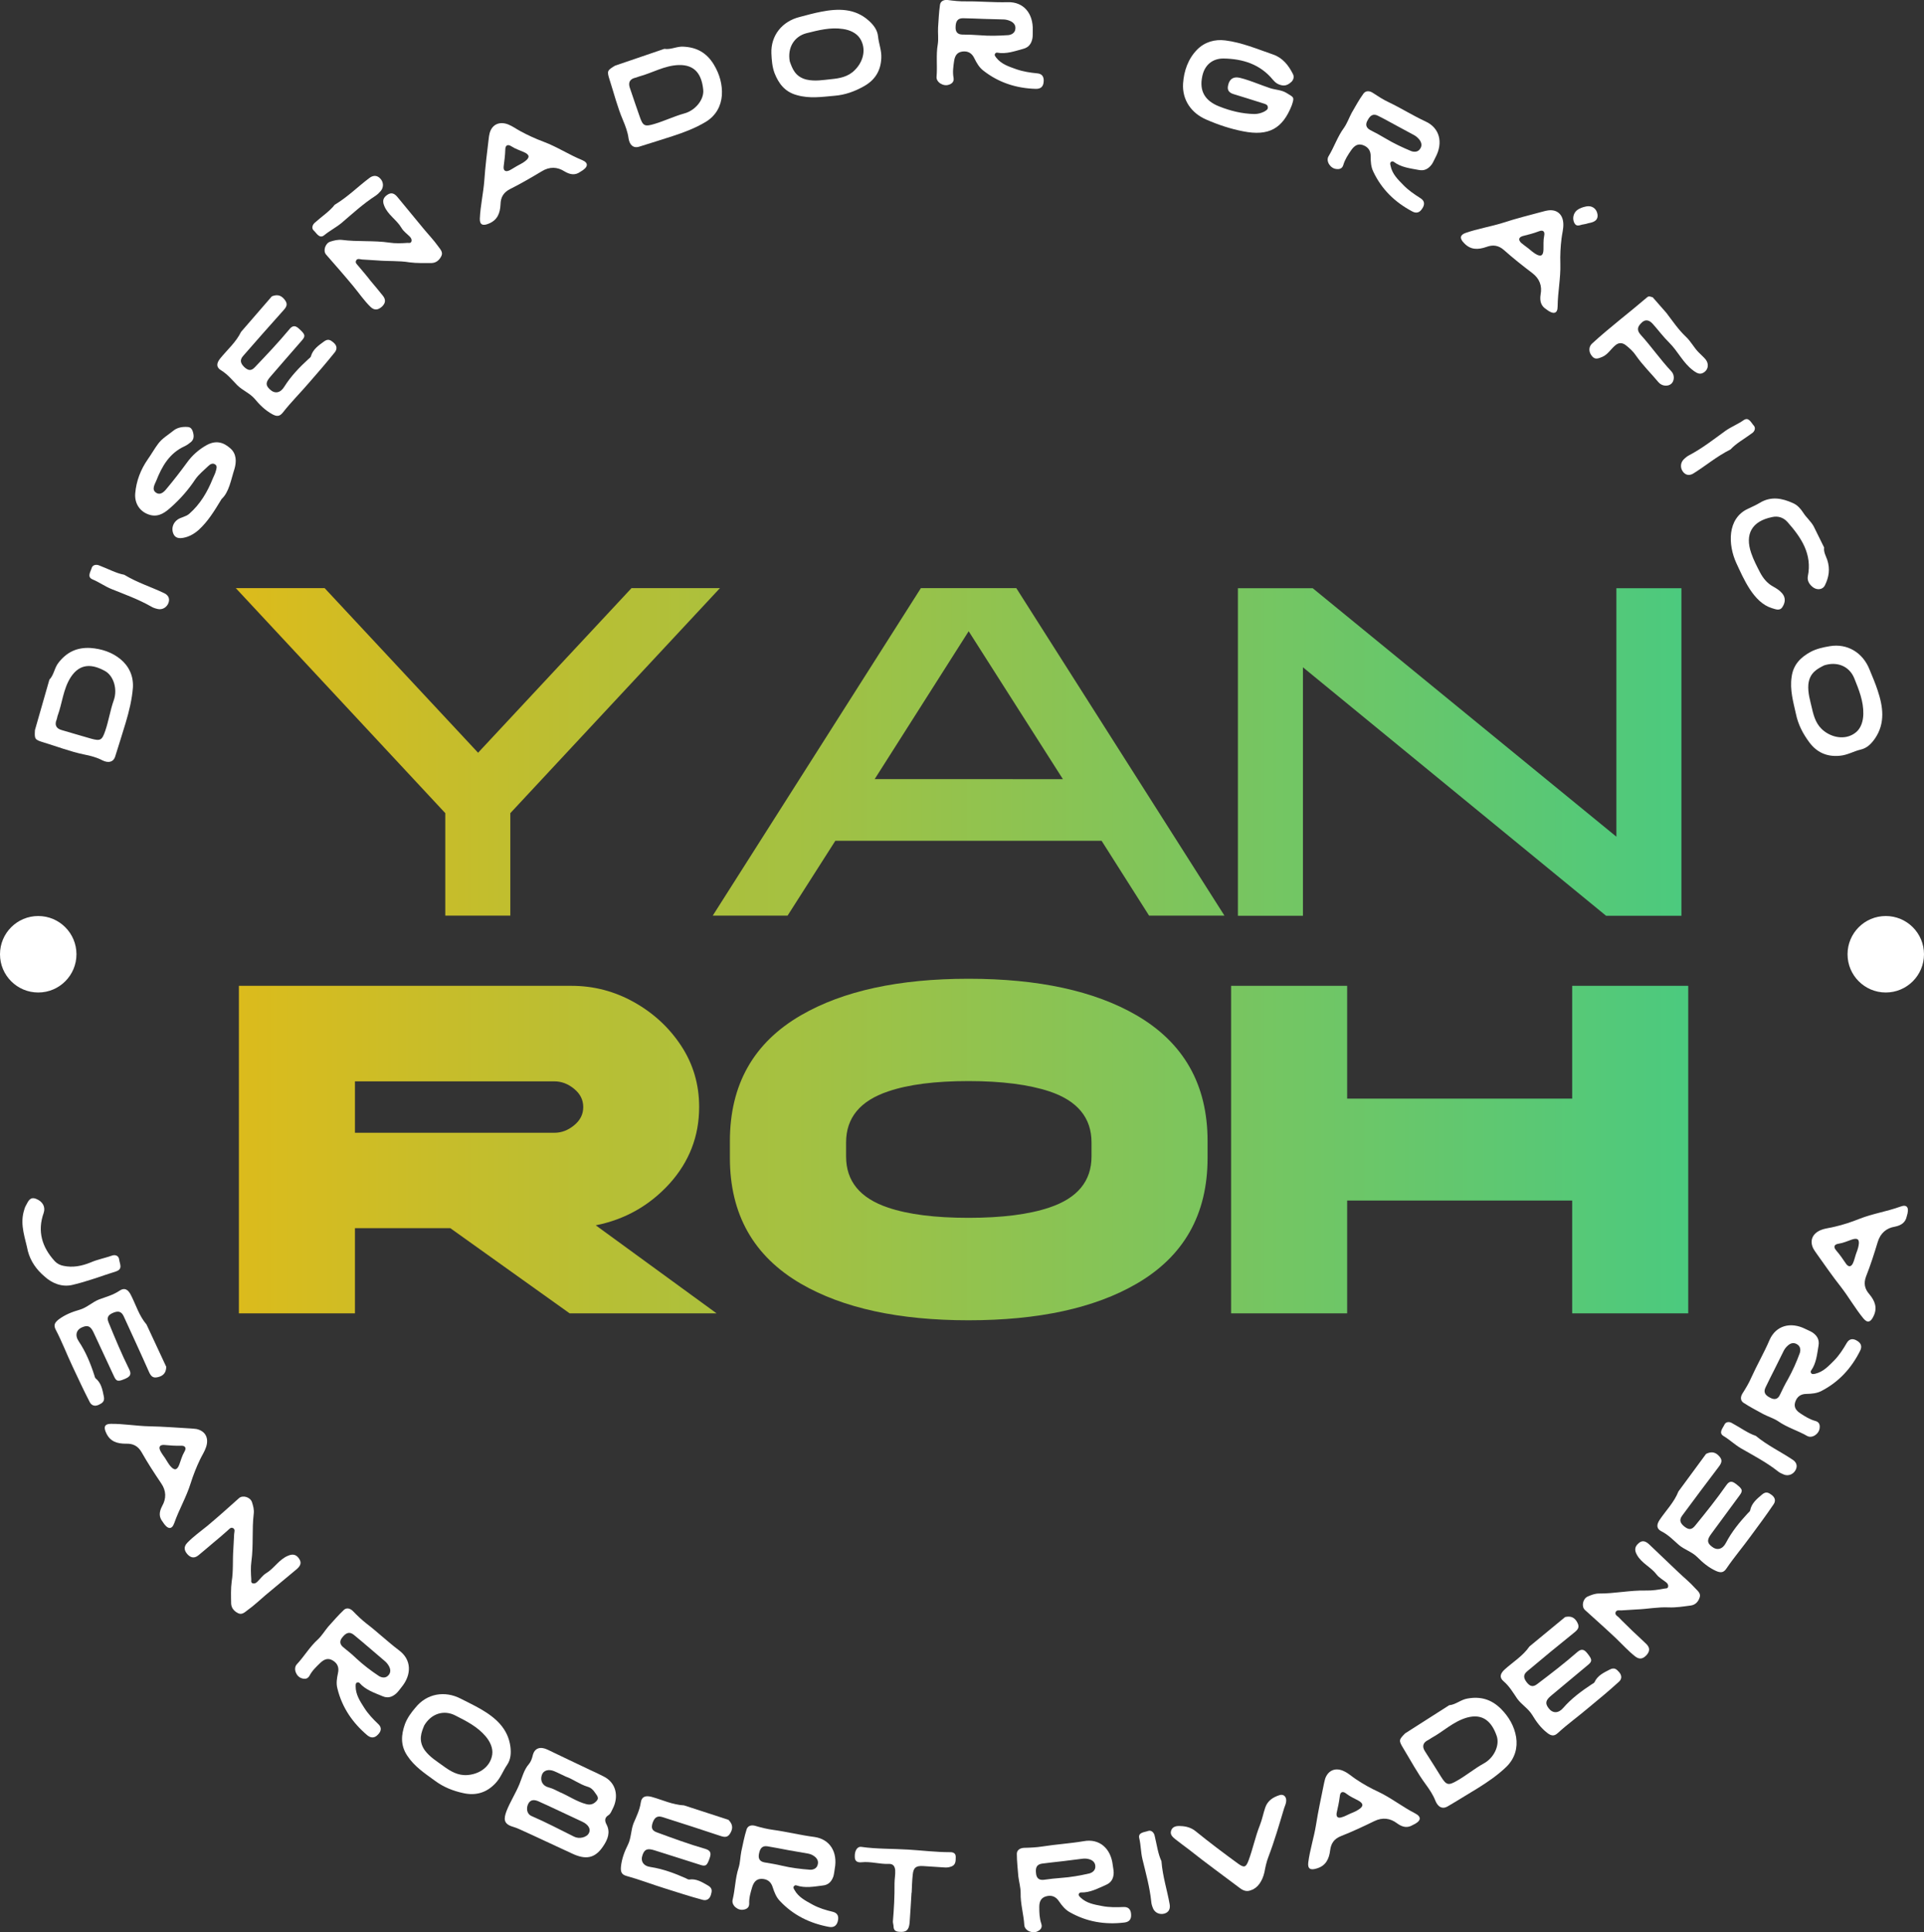 <?xml version="1.0" encoding="utf-8"?>
<!-- Generator: Adobe Illustrator 27.0.0, SVG Export Plug-In . SVG Version: 6.00 Build 0)  -->
<svg version="1.1" id="Capa_1" xmlns="http://www.w3.org/2000/svg" xmlns:xlink="http://www.w3.org/1999/xlink" x="0px" y="0px"
	 viewBox="0 0 141.42 142.01" style="enable-background:new 0 0 141.42 142.01;" xml:space="preserve">
<rect x="0" y="0" width="141.42" height="142.01" fill="#333333" stroke="none"/>
<style type="text/css">
	.st0{fill:#090E38;}
	.st1{fill:url(#SVGID_1_);}
	.st2{fill:#161A42;}
	.st3{fill:url(#SVGID_00000119079804514783249130000013581002059618433678_);}
	.st4{fill:url(#SVGID_00000094611526266369926980000014442208502960598947_);}
	.st5{fill:#FFFFFF;}
	.st6{fill:#E9E9EB;}
	.st7{fill:#2280C3;}
	.st8{fill:#263A6B;}
	.st9{fill:#13183B;}
	.st10{fill:#EBEBFF;}
	.st11{fill:#15336C;}
	.st12{fill:#121D3E;}
	.st13{fill:#D8CE9E;}
	.st14{fill:#5F485A;}
	.st15{fill:#17316F;}
	.st16{fill:#0A1C4F;}
	.st17{fill:#1E1A55;}
	.st18{fill:#12193B;}
	.st19{fill:#D8CD9C;}
	.st20{fill:#544A55;}
	.st21{fill:#E0E1E3;}
	.st22{fill:#15193A;}
	.st23{fill:#D6CC89;}
	.st24{fill:#434642;}
	.st25{fill:#131543;}
	.st26{fill:#3E3B38;}
	.st27{fill:#181940;}
	.st28{fill:#D7CE9D;}
	.st29{fill:#806D64;}
	.st30{opacity:0.7;fill:#6FC4D8;}
	.st31{fill:#805AE4;}
	.st32{fill:#ECB40A;}
	.st33{fill:#10B78E;}
	.st34{fill:url(#SVGID_00000020397957538018270790000006446262359265549492_);}
	.st35{fill:url(#SVGID_00000020380087229651925800000005671472586161490560_);}
	.st36{fill:url(#SVGID_00000083811236123986159510000007064303376102446749_);}
	.st37{fill:url(#SVGID_00000091731739030970571010000012695317007846413496_);}
	.st38{fill:url(#SVGID_00000111173341822715178590000012112365809589337486_);}
	.st39{fill:url(#SVGID_00000134232275429572094060000013082823678022045619_);}
	.st40{fill:url(#SVGID_00000047771551921484221510000014679968419742448311_);}
	.st41{fill:url(#SVGID_00000019654602863381826190000004112754639918703786_);}
	.st42{fill:url(#SVGID_00000124872476798455127110000010076751837068368257_);}
	.st43{fill:url(#SVGID_00000025416130788464357130000005190509049520705686_);}
	.st44{fill:url(#SVGID_00000072257117848782120220000001460122060664962486_);}
	.st45{fill:url(#SVGID_00000025438666113124319550000006087586215116646838_);}
	.st46{fill:url(#SVGID_00000183927933763773999580000006432305353107429781_);}
	.st47{fill:url(#SVGID_00000034091403449079252870000007171295015833098427_);}
	.st48{fill:url(#SVGID_00000168808678445855700140000009589562724806864265_);}
	.st49{fill:url(#SVGID_00000048459604443353255240000013215078131160810422_);}
	.st50{fill:url(#SVGID_00000032616506186535377400000006705118317607155634_);}
	.st51{fill:url(#SVGID_00000062908172275168355010000007909716256006065307_);}
	.st52{fill:url(#SVGID_00000017514420039460095710000018350740098077752987_);}
	.st53{fill:url(#SVGID_00000018924509166659597050000008896537356822551480_);}
	.st54{fill:url(#SVGID_00000132065294815765653010000002510902251665132964_);}
	.st55{fill:url(#SVGID_00000076601188397321908380000013433915865112442266_);}
	.st56{fill:url(#SVGID_00000176021814292381279120000015166210730167720120_);}
	.st57{fill:url(#SVGID_00000060712024912640536550000004914760498727100313_);}
	.st58{fill:url(#SVGID_00000077306690524421220150000013734039485402661788_);}
	.st59{fill:url(#SVGID_00000116235924802736735660000010523868029293523127_);}
	.st60{clip-path:url(#SVGID_00000163794185220686025560000010700699924156027838_);fill:#FFFFFF;}
	.st61{fill:none;stroke:#805AE4;stroke-miterlimit:10;}
	.st62{fill:url(#SVGID_00000109720267015001271750000008828680903453256094_);}
	.st63{fill:url(#SVGID_00000072245125396344505150000018165174113280805041_);}
	.st64{fill:url(#SVGID_00000033367529332829110940000011122539284686811579_);}
	.st65{fill:url(#SVGID_00000100369158203143216030000009539371185127169943_);}
	.st66{fill:url(#SVGID_00000150824445783333926060000003209985742452787887_);}
	.st67{fill:url(#SVGID_00000153670190159610844390000001400289565870948756_);}
	.st68{fill:url(#SVGID_00000183952652336164847540000012126609096680748465_);}
	.st69{fill:url(#SVGID_00000064314665149679412040000016322519436078607501_);}
	.st70{fill:url(#SVGID_00000080164303898837831390000015372402288357211525_);}
	.st71{fill:url(#SVGID_00000044135370291405886180000000512337512853498762_);}
	.st72{fill:url(#SVGID_00000159431576501891156360000011452669621252276633_);}
	.st73{fill:url(#SVGID_00000170979782093759149510000017333785454715844228_);}
	.st74{fill:#DDBB1B;}
	.st75{fill:#49CA80;}
	.st76{fill:#CF78C6;}
	.st77{fill:#BDACFF;}
	.st78{fill:#37368D;}
	.st79{fill:#E11E5E;}
	.st80{fill:#EB9F49;}
	.st81{fill:#FF6B6B;}
	.st82{fill:#38ABE6;}
	.st83{fill:url(#SVGID_00000176731017366326156970000006089449849897155484_);}
	.st84{fill:url(#SVGID_00000115475187530641793890000017053124136172895647_);}
	.st85{fill:url(#SVGID_00000114761394390699108170000004590496824165213842_);}
	.st86{fill:#E78A7E;}
	.st87{fill:#E69C78;}
	.st88{fill:#FF80E7;}
	.st89{fill:#E86480;}
	.st90{fill:url(#SVGID_00000087413699016019505780000008622810784370655418_);}
	.st91{fill:url(#SVGID_00000004519999703243054930000004005234525388094366_);}
	.st92{fill:url(#SVGID_00000092441363589052568840000002650100783208545409_);}
	.st93{fill:url(#SVGID_00000024720560989265019080000008483625341399757449_);}
	.st94{fill:url(#SVGID_00000002361645318107570800000017731201688347914127_);}
	.st95{fill:url(#SVGID_00000036210221684686271160000011576978894061240233_);}
	.st96{fill:url(#SVGID_00000015352905603424043040000011982568164754825144_);}
	.st97{fill:url(#SVGID_00000170250032615047606280000017935384503993057946_);}
	.st98{fill:url(#SVGID_00000041270293549043332910000008408574714434464916_);}
	.st99{fill:url(#SVGID_00000133514414595264530060000006948647267553487529_);}
	.st100{fill:url(#SVGID_00000143607478518051323170000010162446600538260610_);}
	.st101{fill:url(#SVGID_00000047022165422694819960000012076581842525421243_);}
	.st102{fill:url(#SVGID_00000160179629073493056150000003810925813166663557_);}
	.st103{fill:url(#SVGID_00000143576767890520103170000005057564633479358346_);}
	.st104{fill:url(#SVGID_00000028316230603628586810000016106054640448332210_);}
	.st105{fill:url(#SVGID_00000032633520575983463970000002723652225799946163_);}
	.st106{fill:url(#SVGID_00000124850189894994936680000015120235108461363844_);}
	.st107{fill:url(#SVGID_00000085250497687610330530000006575265854514299810_);}
	.st108{fill:url(#SVGID_00000065787211479286765270000004466239367927762053_);}
	.st109{fill:url(#SVGID_00000147211053296403031200000010488751780168776382_);}
	.st110{fill:url(#SVGID_00000057836179245692211750000007598674416464654485_);}
	.st111{fill:url(#SVGID_00000169536742482441139720000006737835246727924366_);}
	.st112{fill:url(#SVGID_00000096755879956380847880000007788847000421762458_);}
	.st113{fill:url(#SVGID_00000163050507206865532110000015140432331545539235_);}
	.st114{fill:url(#SVGID_00000013189523261581863010000009224497910722460607_);}
	.st115{fill:url(#SVGID_00000060023281818488978030000011151505655583490179_);}
	.st116{fill:url(#SVGID_00000092417944885464245970000016088435856584169142_);}
	.st117{fill:url(#SVGID_00000001661558585467449710000000371613139593734795_);}
	.st118{fill:url(#SVGID_00000011719825960635321310000003653928116954601133_);}
	.st119{fill:url(#SVGID_00000132787829810484885190000016287115521875281823_);}
	.st120{fill:url(#SVGID_00000181805380161563856810000011722362996239782564_);}
	.st121{fill:url(#SVGID_00000105395769893571519410000012299756675670255767_);}
	.st122{fill:url(#SVGID_00000160897951186703575350000001580277699600357819_);}
	.st123{fill:url(#SVGID_00000019647904398504008160000014501808165343965057_);}
	.st124{fill:url(#SVGID_00000049203169340782021940000011765401764035875466_);}
	.st125{fill:url(#SVGID_00000176738317796384775300000007586943002525135272_);}
	.st126{fill:url(#SVGID_00000066492694289936509200000002943721988231579049_);}
	.st127{fill:url(#SVGID_00000145744628390763805250000012749039605016946863_);}
	.st128{fill:url(#SVGID_00000042726049205034354680000004048174039313879684_);}
	.st129{fill:url(#SVGID_00000067211888568920010280000004518361378747597956_);}
	.st130{fill:url(#SVGID_00000075142048276364908890000018056007137555467194_);}
	.st131{fill:url(#SVGID_00000021078241295477733590000018052160270358316691_);}
	.st132{fill:url(#SVGID_00000041974911847323731570000002184663858359512497_);}
	.st133{fill:url(#SVGID_00000037680300073935595550000008033334964722767508_);}
	.st134{fill:url(#SVGID_00000147918198987111232160000017739853460064932512_);}
	.st135{fill:url(#SVGID_00000041278030210133030380000004219844223467617942_);}
	.st136{fill:url(#SVGID_00000114770146608125423760000013503594978306606004_);}
	.st137{fill:url(#SVGID_00000009554290444834835640000010257008553406245783_);}
	.st138{fill:url(#SVGID_00000109006207260040170700000008411585182245649591_);}
	.st139{fill:url(#SVGID_00000156566380802749482030000016127315330749905078_);}
	.st140{fill:url(#SVGID_00000043449352429030557320000008104685765884237714_);}
	.st141{fill:url(#SVGID_00000157307768217190714450000006610473566577323170_);}
	.st142{fill:url(#SVGID_00000078015531094184043150000004245161652227548845_);}
	.st143{fill:url(#SVGID_00000100383352874411466480000010541318281451925888_);}
	.st144{fill:url(#SVGID_00000028325858214813850910000009391412578941916598_);}
	.st145{fill:url(#SVGID_00000046332981284757730110000013695018955089244546_);}
	.st146{fill:url(#SVGID_00000065795868853442603210000018412161727234614952_);}
	.st147{fill:url(#SVGID_00000137125456521515261350000009780809384274923685_);}
	.st148{fill:url(#SVGID_00000022526920736356744310000010885862838362201014_);}
	.st149{fill:url(#SVGID_00000096748171748190308370000012136203751156959161_);}
	.st150{fill:url(#SVGID_00000134210263178350913340000009116419137156180154_);}
	.st151{fill:url(#SVGID_00000041261136847085989880000005947077175878333860_);}
	.st152{fill:url(#SVGID_00000062905672214905617600000018246046925202138249_);}
	.st153{fill:url(#SVGID_00000043421375588235432490000002136127203569666184_);}
	.st154{fill:url(#SVGID_00000109019761544451463400000016684801683708226746_);}
	.st155{fill:url(#SVGID_00000178167330446321001690000005829248881134801281_);}
	.st156{fill:url(#SVGID_00000168831519039185353210000005102826201428374970_);}
	.st157{fill:url(#SVGID_00000108310650512894873170000015186896049687238333_);}
	.st158{fill:url(#SVGID_00000081650132335141853490000018404308285637355154_);}
	.st159{fill:url(#SVGID_00000072238689159352987750000000332316056466592436_);}
	.st160{fill:url(#SVGID_00000028308659639923252300000015214302678443244960_);}
	.st161{fill:url(#SVGID_00000016037199012705472970000018300960006397688748_);}
	.st162{fill:url(#SVGID_00000139976198077678538710000003135457546294591384_);}
	.st163{fill:none;stroke:#090E38;stroke-width:2;stroke-miterlimit:10;}
	.st164{fill:#803CFF;}
	.st165{fill:none;stroke:#803CFF;stroke-miterlimit:10;}
	.st166{fill:#848698;}
	.st167{fill:url(#SVGID_00000038401341301248654950000001438099385417670813_);}
	.st168{fill:url(#SVGID_00000029007464775937325850000003559588651393022346_);}
	.st169{fill:url(#SVGID_00000084488328945640546880000005241344138183940740_);}
	.st170{fill:url(#SVGID_00000098922383626206903640000014143775515394690192_);}
	.st171{fill:url(#SVGID_00000021834079341507385700000015682728663025394841_);}
	.st172{fill:url(#SVGID_00000093155756403449167630000016668486989071467963_);}
	.st173{fill:url(#SVGID_00000023985350027005427160000006147265508263561120_);}
	.st174{fill:url(#SVGID_00000105393409137658726370000002339366267024427938_);}
	.st175{fill:#22274C;}
	.st176{fill:url(#SVGID_00000047038737689023113820000015684225806202002868_);}
	.st177{fill:url(#SVGID_00000151536865364613769980000000031062269647401353_);}
	.st178{fill:url(#SVGID_00000028283871210302797060000015639385613914413704_);}
	.st179{fill:url(#SVGID_00000137810970918745675570000005054661477803784863_);}
	.st180{fill:url(#SVGID_00000071545062707768320460000005268292147691219872_);}
	.st181{fill:url(#SVGID_00000123425951298257077480000000812865460727527313_);}
	.st182{fill:url(#SVGID_00000028294797500727528540000014588792843340826794_);}
	.st183{fill:url(#SVGID_00000005969116497351727300000011860159521283452056_);}
	.st184{fill:url(#SVGID_00000005987737008038292950000014447372453615930260_);}
	.st185{fill:url(#SVGID_00000114061575665610478910000007423359099288171177_);}
	.st186{fill:url(#SVGID_00000155143833059594415170000006740634021007802281_);}
	.st187{fill:url(#SVGID_00000096031159467067548660000016700551652173651596_);}
	.st188{fill:url(#SVGID_00000047054675197956900730000012807569287357047452_);}
	.st189{fill:url(#SVGID_00000059305654538936522100000004377362099952173491_);}
	.st190{fill:url(#SVGID_00000163790214204822237210000000377164801245664904_);}
	.st191{fill:url(#SVGID_00000110446234305124866980000007996227379919406731_);}
	.st192{fill:url(#SVGID_00000088844267267352256270000004477291442554889647_);}
	.st193{fill:url(#SVGID_00000120532625302811514010000012378802923437129146_);}
	.st194{fill:url(#SVGID_00000065075391327120825940000016082846089607095700_);}
	.st195{fill:url(#SVGID_00000008836229517705540670000004896787445333118866_);}
	.st196{fill:url(#SVGID_00000106844019539270074240000007154937385905057452_);}
	.st197{fill:url(#SVGID_00000151541562447540224020000001084797327095534011_);}
	.st198{fill:url(#SVGID_00000156570147775279030900000011571054131135161252_);}
	.st199{fill:url(#SVGID_00000093154973352881708990000005300115046225872313_);}
	.st200{fill:url(#SVGID_00000108283338541535690520000000183071368073269680_);}
	.st201{fill:url(#SVGID_00000144299141518587318540000009443059852803568281_);}
	.st202{fill:url(#SVGID_00000059282728291417012960000002885544929159826333_);}
	.st203{fill:url(#SVGID_00000018942004321422522730000004870314870049395616_);}
	.st204{fill:url(#SVGID_00000177442420414024031330000003431900081738438283_);}
	.st205{fill:url(#SVGID_00000062173240060414828770000004716627090070767033_);}
	.st206{fill:url(#SVGID_00000111888901994265847480000015080029800809812610_);}
	.st207{fill:url(#SVGID_00000126284495255203564770000013745964679821191842_);}
	.st208{fill:url(#SVGID_00000040540833538062537740000006863680451078858645_);}
	.st209{fill:url(#SVGID_00000023283578638826729960000000587873462461804186_);}
	.st210{fill:url(#SVGID_00000101091604340866828120000010731053991890972840_);}
	.st211{fill:url(#SVGID_00000165939980488932091200000002563410695628517302_);}
	.st212{fill:none;stroke:#FFFFFF;stroke-linecap:round;stroke-miterlimit:10;}
	.st213{fill:url(#SVGID_00000085932071179936439010000003705411689025913275_);}
	.st214{fill:url(#SVGID_00000166656379050844277950000000572970962706338215_);}
	.st215{fill:url(#SVGID_00000052793919513950809100000012705752749044403590_);}
	.st216{fill:url(#SVGID_00000091718424601503649390000005697145608778725799_);}
	.st217{fill:url(#SVGID_00000013880214776678421790000016318643614708904884_);}
	.st218{fill:url(#SVGID_00000180340221251216855810000006757652781461919659_);}
	.st219{fill:url(#SVGID_00000072241444135295806550000012421352455488036236_);}
	.st220{fill:url(#SVGID_00000068659244829573494180000012987218315065811646_);}
	.st221{fill:url(#SVGID_00000037654049798530663910000013114054000660008101_);}
	.st222{fill:url(#SVGID_00000145774552123480300860000016564002945057862555_);}
	.st223{fill:url(#SVGID_00000154385328259970181270000007681439759240425145_);}
	.st224{fill:url(#SVGID_00000158747796875273937020000002825188341127040935_);}
	.st225{fill:url(#SVGID_00000090984674830241007670000015224857128504263568_);}
	.st226{fill:url(#SVGID_00000066512631990679638330000013196065723049906363_);}
	.st227{fill:url(#SVGID_00000001645187049982307420000018411559830295205781_);}
	.st228{fill:url(#SVGID_00000060020267934473600560000005584239478414408604_);}
	.st229{fill:url(#SVGID_00000070798291126242073880000005816284923966172309_);}
	.st230{fill:url(#SVGID_00000182502693370544311310000012384493624236009382_);}
	.st231{fill:url(#SVGID_00000021089438724531381520000010872598129172667021_);}
	.st232{fill:url(#SVGID_00000181073683726067514970000015126983309004179350_);}
	.st233{fill:url(#SVGID_00000044160872305804733590000006836637267369791667_);}
	.st234{fill:none;stroke:#22274C;stroke-width:0.5;stroke-miterlimit:10;}
	.st235{fill:url(#SVGID_00000121258260401504810510000012946447447396601772_);}
	.st236{fill:none;stroke:#22274C;stroke-miterlimit:10;}
	.st237{fill:url(#SVGID_00000073715923154631243770000004719969694115747512_);}
	.st238{fill:url(#SVGID_00000029018880295243425660000008361442544455899525_);}
	.st239{fill:url(#SVGID_00000070089149154670594410000001811488408418864284_);}
	.st240{fill:url(#SVGID_00000031895994786118353270000007059906921003383181_);}
	.st241{fill:url(#SVGID_00000038371783511669000430000015746179248953982856_);}
	.st242{fill:url(#SVGID_00000031898422826487703760000017073089890628942527_);}
	.st243{fill:url(#SVGID_00000065766058471112188540000000489818535647807118_);}
	.st244{fill:url(#SVGID_00000157272138742824068750000007201840896196381347_);}
	.st245{fill:url(#SVGID_00000121996419861319216390000006037707068342966174_);}
	.st246{fill:url(#SVGID_00000130627034316795909990000017708673013697317296_);}
	.st247{fill:url(#SVGID_00000023258302859285632600000015703371444901970327_);}
	.st248{fill:url(#SVGID_00000183968395243379981280000003430271594511036832_);}
	.st249{fill:none;stroke:#E11E5E;stroke-miterlimit:10;}
	.st250{fill:url(#SVGID_00000167386667184896894460000016752924839881200040_);}
	.st251{fill:url(#SVGID_00000157987734508846397060000017653733501252562585_);}
	.st252{fill:url(#SVGID_00000163056598195746175480000010652402289025387414_);}
	.st253{fill:url(#SVGID_00000056415189843549968210000000095584404978804148_);}
	.st254{fill:url(#SVGID_00000074425239118236783950000003742115759699044745_);}
	.st255{fill:url(#SVGID_00000178916083989337329730000017210612975595300776_);}
	.st256{fill:url(#SVGID_00000138545320456025931750000007504728988052162446_);}
	.st257{fill:url(#SVGID_00000124158003801578207370000004856064607874715802_);}
	.st258{fill:url(#SVGID_00000093878746446369375500000001771798675619380911_);}
	.st259{fill:url(#SVGID_00000101825809953237369100000007038371622663878824_);}
	.st260{fill:url(#SVGID_00000067926287373000148950000013620040371123403403_);}
	.st261{fill:url(#SVGID_00000013178525132463481290000017696402647019918728_);}
	.st262{fill:url(#SVGID_00000068677403800337713470000016597985803199176093_);}
	.st263{fill:url(#SVGID_00000045582985846270367810000017845343019199215490_);}
	.st264{fill:url(#SVGID_00000135671304861111962930000017044785677364446623_);}
	.st265{fill:url(#SVGID_00000009582388673480230840000003869122518348381629_);}
	.st266{fill:url(#SVGID_00000134964196054028372270000011171100931205920142_);}
	.st267{fill:url(#SVGID_00000008107715604985933900000016052761829002460046_);}
	.st268{fill:url(#SVGID_00000031919852566754129080000013692551672221763259_);}
	.st269{fill:url(#SVGID_00000167396772827260952450000011972142156168491144_);}
	.st270{fill:url(#SVGID_00000090290938292326848880000016514022592054050967_);}
	.st271{fill:url(#SVGID_00000037692523102717167610000007397825250960802476_);}
	.st272{fill:url(#SVGID_00000048478813231591203010000010540674200785223318_);}
	.st273{fill:none;stroke:#FFFFFF;stroke-width:0.75;stroke-miterlimit:10;}
	.st274{fill:none;stroke:#FFFFFF;stroke-width:0.75;stroke-linecap:round;stroke-miterlimit:10;}
	.st275{fill-rule:evenodd;clip-rule:evenodd;fill:none;stroke:#FFFFFF;stroke-width:0.5;stroke-miterlimit:10;}
	
		.st276{fill-rule:evenodd;clip-rule:evenodd;fill:none;stroke:#FFFFFF;stroke-width:0.5;stroke-linecap:round;stroke-miterlimit:10;}
	.st277{fill:url(#SVGID_00000160880816462789814730000018304640391295462845_);}
	.st278{fill:url(#SVGID_00000058566718555677455080000004167381623062208643_);}
	.st279{fill:url(#SVGID_00000103256989784912451210000004571810831959123606_);}
	.st280{fill:url(#SVGID_00000046327200750962115590000011538569990180743331_);}
	.st281{fill:url(#SVGID_00000049204460930041915410000015855399766519470781_);}
	.st282{fill:url(#SVGID_00000047753292902607623470000012992874927505889449_);}
	.st283{fill:url(#SVGID_00000085971632299765406060000013137185312951958179_);}
	.st284{fill:url(#SVGID_00000000945678698443850810000017572177576766223538_);}
	.st285{fill:url(#SVGID_00000096773766304239617960000010252947733061197495_);}
	.st286{fill:url(#SVGID_00000105419195556069464450000008382907914740052896_);}
	.st287{fill:url(#SVGID_00000161597870604894196430000004567477380514124697_);}
	.st288{fill:url(#SVGID_00000075143590635039033010000004461808835155443900_);}
	.st289{fill:url(#SVGID_00000160879509458936422570000004804348604128903358_);}
	.st290{fill:url(#SVGID_00000036948095732367539490000005606382605960242354_);}
	.st291{fill:url(#SVGID_00000119818990484148782250000015185461865995575450_);}
	.st292{fill:url(#SVGID_00000034789838028286406710000007923990851996369803_);}
	.st293{fill:url(#SVGID_00000047766676825461279780000007282146605054997934_);}
	.st294{fill:url(#SVGID_00000050654264450438339480000003217764962781919679_);}
	.st295{fill:url(#SVGID_00000101095186553708830740000016798609127989559180_);}
	.st296{fill:url(#SVGID_00000034089818842397293880000006110398609681591217_);}
	.st297{fill:url(#SVGID_00000079462237292331910460000004396728209982778801_);}
	.st298{fill:url(#SVGID_00000108286425119693721690000001905495136420286598_);}
	.st299{fill:url(#SVGID_00000109012509935671609970000002616627587068351928_);}
	.st300{fill:url(#SVGID_00000103259880803235309080000004121383264281466809_);}
	.st301{fill:url(#SVGID_00000003069649281327025570000002707986872625508249_);}
	.st302{clip-path:url(#SVGID_00000031189458382851447580000002108632017533359013_);fill:#22264C;}
	.st303{clip-path:url(#SVGID_00000174602469871092837250000002872798212349192850_);fill:#FFFFFF;}
	.st304{clip-path:url(#SVGID_00000135673976567785108580000007211858859667938749_);fill:#FFFFFF;}
	.st305{clip-path:url(#SVGID_00000057112821800540868030000001165216882724235406_);fill:#FFFFFF;}
	.st306{clip-path:url(#SVGID_00000036234152402744928880000009113568024715903422_);fill:#FFFFFF;}
	.st307{clip-path:url(#SVGID_00000058568711513548752530000012953741623067799184_);fill:#FFFFFF;}
	.st308{clip-path:url(#SVGID_00000067942090778544999020000012743464328075176844_);fill:#FFFFFF;}
	.st309{clip-path:url(#SVGID_00000042738472661834822700000006750919909086813084_);fill:#FFFFFF;}
	.st310{clip-path:url(#SVGID_00000029048166829895011610000011464227753233264785_);fill:#FFFFFF;}
	.st311{clip-path:url(#SVGID_00000073703778151678379720000014172920008972171704_);fill:#FFFFFF;}
	.st312{clip-path:url(#SVGID_00000088111109158838338810000018171103209283726492_);fill:#FFFFFF;}
	.st313{clip-path:url(#SVGID_00000129890660328698883520000008826953662212733084_);fill:#FFFFFF;}
	.st314{fill:url(#SVGID_00000077314722483351405340000007252426694940502404_);}
	.st315{fill:url(#SVGID_00000039817655365159753110000002338376036713341606_);}
	.st316{fill:url(#SVGID_00000072281290189049919220000013152653404823753347_);}
	.st317{fill:url(#SVGID_00000180337169660572895650000006492324556936553122_);}
	.st318{fill:url(#SVGID_00000062165048626337890920000002577090452722458805_);}
	.st319{fill:url(#SVGID_00000155114312984967514690000000021590140511819675_);}
	.st320{fill:url(#SVGID_00000102533753647944627680000013385987863269773956_);}
	.st321{fill:url(#SVGID_00000129906852208889385170000011925794182930443675_);}
	.st322{fill:url(#SVGID_00000140710262280632155080000017517766670874387330_);}
	.st323{fill:url(#SVGID_00000081635709208330055670000013767436351139171763_);}
	.st324{fill:url(#SVGID_00000134209857804893216320000012919246811217306769_);}
	.st325{fill:url(#SVGID_00000174580806466623210280000011324427388079181208_);}
	.st326{fill:url(#SVGID_00000060744854893792157950000000617862852493404078_);}
	.st327{fill:url(#SVGID_00000007415588827093743980000011253536023623775360_);}
	.st328{fill:url(#SVGID_00000080167385405633940660000011367953702968370099_);}
	.st329{fill:url(#SVGID_00000032638527600267520400000007059660507115966906_);}
	.st330{fill:url(#SVGID_00000173861895447697892650000006344885334754055055_);}
	.st331{fill:url(#SVGID_00000072990368232530725550000018098129487101278649_);}
	.st332{fill:url(#SVGID_00000080893618795977534500000013848636397276559023_);}
	.st333{fill:url(#SVGID_00000127040605852092094130000009521398453652623499_);}
	.st334{fill:url(#SVGID_00000019636696019915571260000018108651428896534434_);}
	.st335{fill:url(#SVGID_00000030471822043262887160000016262845044342374808_);}
	.st336{fill:url(#SVGID_00000162324250442507260100000009027494319143618987_);}
	.st337{fill:url(#SVGID_00000016780048461351620110000010453531374047314871_);}
	.st338{fill:url(#SVGID_00000045600687522301911100000017691689354616446115_);}
	.st339{fill:url(#SVGID_00000119806294551038662350000007751362009228526013_);}
	.st340{fill:url(#SVGID_00000120554501921422601660000014253431621555926698_);}
	.st341{fill:url(#SVGID_00000058570568711731250910000000974261051448605116_);}
	.st342{fill:url(#SVGID_00000134954700602419228720000014522143567957404346_);}
	.st343{fill:url(#SVGID_00000106130129853756141850000015784006731043879554_);}
	.st344{fill:url(#SVGID_00000090278229962031248300000017063802223598384256_);}
	.st345{fill:url(#SVGID_00000129924059356344937240000003959560293134804886_);}
	.st346{fill:url(#SVGID_00000098933762396402311390000012969324300665869998_);}
	.st347{fill:url(#SVGID_00000139251846712177081960000017332501656010999695_);}
	.st348{fill:url(#SVGID_00000141446976779815948270000009013191227730147218_);}
	.st349{fill:url(#SVGID_00000131360705346642034650000015331978435577765798_);}
	.st350{fill:url(#SVGID_00000170276803455612199110000013699234633744052356_);}
	.st351{fill:url(#SVGID_00000043422814946997590140000009255136340151279540_);}
	.st352{fill:url(#SVGID_00000176742947376328206940000005835982907541511329_);}
	.st353{fill:url(#SVGID_00000019671395252498006570000012634747252994240177_);}
	.st354{fill:#8A8989;}
	.st355{fill:#616160;}
	.st356{fill-rule:evenodd;clip-rule:evenodd;fill:#FFFFFF;}
	.st357{fill-rule:evenodd;clip-rule:evenodd;fill:#8A8989;}
	.st358{fill-rule:evenodd;clip-rule:evenodd;fill:#797879;}
	.st359{clip-path:url(#XMLID_00000181085194291132428980000014473916736660722594_);}
	.st360{opacity:0.2;fill:#E1E3E7;}
	.st361{fill-rule:evenodd;clip-rule:evenodd;fill:#616160;}
	.st362{fill:#E1E3E7;}
	.st363{fill:#FFFFFF;stroke:#FFFFFF;stroke-width:4;stroke-miterlimit:10;}
	.st364{fill:#58595B;}
	.st365{fill:#80A926;}
	.st366{clip-path:url(#SVGID_00000171001453577746803060000007361268757892266134_);}
	.st367{clip-path:url(#SVGID_00000084496682655865776700000001010910447346612610_);}
	.st368{clip-path:url(#SVGID_00000119802246912565175240000013854427414819905685_);}
	.st369{clip-path:url(#SVGID_00000036232205245204539410000013499748404951966876_);}
	.st370{clip-path:url(#SVGID_00000028317084019622434540000016910000482370263227_);}
	.st371{clip-path:url(#SVGID_00000081648267218934095290000016752939525221178528_);}
	.st372{clip-path:url(#SVGID_00000120518325084184299490000007441426332275931014_);}
	.st373{clip-path:url(#SVGID_00000059291299186456164200000006796801344173704852_);}
	.st374{clip-path:url(#SVGID_00000018941536463752601260000005346075699367283864_);}
	.st375{clip-path:url(#SVGID_00000086669483878887686800000001599936788038603918_);}
	.st376{fill:#1D1E1C;}
	.st377{opacity:0.36;}
	.st378{opacity:0.57;}
	.st379{fill:none;}
	.st380{fill:#01CEA6;}
	.st381{fill:#01261F;}
	.st382{fill:#E68000;}
	.st383{fill:#261400;}
	.st384{fill:#E63D80;}
	.st385{fill:#2D0013;}
	.st386{fill:#3695BB;}
	.st387{fill:#032732;}
	.st388{fill:#CDE4EC;}
	.st389{fill:#DA80E7;}
	.st390{fill:#B072BD;}
	.st391{fill:#855994;}
	.st392{fill:#180024;}
	.st393{fill:#DD80EA;}
	.st394{fill:#BB80E7;}
	.st395{fill:#9B77C0;}
	.st396{fill:#C080ED;}
	.st397{fill:#1F0140;}
	.st398{fill:#80619A;}
	.st399{fill:url(#SVGID_00000103965987745809191830000017823827408220058028_);}
	.st400{fill:url(#SVGID_00000090296588746801914640000011011155864471082942_);}
	.st401{fill:url(#SVGID_00000083070629548981104700000016341496305909877923_);}
	.st402{fill:url(#SVGID_00000166665142210783528730000010652470752785976476_);}
	.st403{fill:url(#SVGID_00000143584071168753286830000001604962730865080243_);}
	.st404{fill:url(#SVGID_00000042709921309631623750000002618517110747385269_);}
	.st405{fill:url(#SVGID_00000018222609015496865350000011382467388514820001_);}
	.st406{fill:url(#SVGID_00000088824486030201490750000018363418741862524834_);}
	.st407{fill:url(#SVGID_00000075154633329428235390000011058279316202483605_);}
	.st408{fill:url(#SVGID_00000071521016124305782490000000755983311235173520_);}
	.st409{fill:url(#SVGID_00000113331827309453113130000005873357046735083704_);}
	.st410{fill:url(#SVGID_00000127752585245359548850000002527949363754681017_);}
	.st411{fill:none;stroke:#464A69;stroke-miterlimit:10;}
	.st412{fill:url(#SVGID_00000111154635297799669690000007022450262058109100_);}
	.st413{fill:url(#SVGID_00000182509544905587999470000015345873470812764847_);}
	.st414{fill:url(#SVGID_00000063617181469448772530000007001549077147457725_);}
	.st415{fill:url(#SVGID_00000110438355565224136960000010756442175352844689_);}
	.st416{fill:url(#SVGID_00000075870842737001698120000015089580573409041813_);}
	.st417{fill:url(#SVGID_00000082361881360902086480000009477316701016467092_);}
	.st418{fill:url(#SVGID_00000168103116554392777360000009333317153031403422_);}
	.st419{fill:url(#SVGID_00000129170660278159617060000001391561473209506738_);}
	.st420{fill:url(#SVGID_00000002356507780332641530000012462907453342039193_);}
	.st421{fill:url(#SVGID_00000090267653336814398260000005720542472176609169_);}
	.st422{fill:url(#SVGID_00000111191663267374996150000015613541324871404692_);}
	.st423{fill:url(#SVGID_00000162342670697216514340000012500947004140868270_);}
	.st424{fill:url(#SVGID_00000129180316455439722490000008217210795968671151_);}
	.st425{fill:url(#SVGID_00000150060351508023357200000000863342162052235423_);}
	.st426{fill:none;stroke:#22274C;stroke-width:0.75;stroke-miterlimit:10;}
	.st427{fill:none;stroke:#FFFFFF;stroke-width:2;stroke-miterlimit:10;}
	.st428{fill:url(#SVGID_00000181771312430210673660000012401154998358374804_);}
	.st429{fill:url(#SVGID_00000042009017781112286600000003329268210161069245_);}
	.st430{fill:url(#SVGID_00000066516252884341503590000017155213961955776412_);}
	.st431{fill:url(#SVGID_00000025438089773736597870000007435085537200156312_);}
	.st432{fill:url(#SVGID_00000021835633529035022520000006097229840663233954_);}
	.st433{fill:url(#SVGID_00000168081893815803891580000010678471538947349890_);}
	.st434{fill:url(#SVGID_00000078757935671813259830000008774538310763892898_);}
	.st435{fill:url(#SVGID_00000119817681970850372290000001387629678125356958_);}
	.st436{fill:url(#SVGID_00000008147371069965710940000012928100181595701379_);}
	.st437{fill:url(#SVGID_00000173878566717687687660000006014067078645271466_);}
	.st438{fill:url(#SVGID_00000165198473738970176200000017740461912600181656_);}
	.st439{fill:url(#SVGID_00000063631864495682250150000005102485557224319140_);}
	.st440{fill:url(#SVGID_00000150816886018499787430000004810500062305229186_);}
	.st441{fill:url(#SVGID_00000112633710584543879890000012646408060351138459_);}
	.st442{fill:url(#SVGID_00000007425235280216822160000010229354067366891951_);}
	.st443{fill:url(#SVGID_00000093144936122761295910000008735024480034858131_);}
	.st444{fill:url(#SVGID_00000150801977925612645580000007289184929930399886_);}
	.st445{fill:url(#SVGID_00000088107234412738955070000017588485434592548488_);}
	.st446{fill:url(#SVGID_00000095329250007582167180000004236300433064328624_);}
	.st447{fill:url(#SVGID_00000133492362283340635930000006192700526117144981_);}
	.st448{fill:url(#SVGID_00000030467460392899729480000004494770932867783858_);}
	.st449{fill:url(#SVGID_00000028306734289541452070000001563095213120471200_);}
	.st450{fill:url(#SVGID_00000072263371315990070440000001006079539297846951_);}
	.st451{fill:url(#SVGID_00000026152914491959005420000012738181169750339770_);}
	.st452{fill:url(#SVGID_00000094614627692455718020000010498899063952154793_);}
	.st453{fill:url(#SVGID_00000012467499703271821060000011534015799764439971_);}
	.st454{fill:url(#SVGID_00000129890045137662654450000007347184381086535079_);}
	.st455{fill:none;stroke:#8F8F8F;stroke-width:0.75;stroke-miterlimit:10;}
	.st456{fill:#8F8F8F;stroke:#8F8F8F;stroke-width:0.25;stroke-miterlimit:10;}
	.st457{fill:#8F8F8F;}
	.st458{fill:none;stroke:#8F8F8F;stroke-width:0.25;stroke-miterlimit:10;}
	.st459{fill:url(#SVGID_00000092437668811093396290000016787296032896854688_);}
	.st460{fill:url(#SVGID_00000047773056624022176460000008897807162354844069_);}
	.st461{fill:url(#SVGID_00000047019314722706185350000004250316551923541642_);}
	.st462{fill:url(#SVGID_00000013892808623377857390000009329212090679649408_);}
	.st463{fill:url(#SVGID_00000028324604991711177800000010804248440316857535_);}
	.st464{fill:url(#SVGID_00000016757869835035788110000007025061032379935901_);}
	.st465{fill:url(#SVGID_00000181051627189782576670000009418635189657646725_);}
	.st466{fill:url(#SVGID_00000012463608794710850820000008603600159906348468_);}
	.st467{fill:url(#SVGID_00000165211294010025398020000013890452736245356973_);}
	.st468{fill:url(#SVGID_00000143608628170602606100000015214878072129116859_);}
</style>
<g>
	<linearGradient id="SVGID_1_" gradientUnits="userSpaceOnUse" x1="16.285" y1="55.26" x2="125.784" y2="55.26">
		<stop  offset="0" style="stop-color:#DDBB1B"/>
		<stop  offset="1" style="stop-color:#49CA80"/>
	</linearGradient>
	<path class="st1" d="M37.51,59.76v7.53h-4.78v-7.53l-15.4-16.54h6.53l11.28,12.1l11.28-12.1h6.5L37.51,59.76z"/>
	
		<linearGradient id="SVGID_00000069398583868820957680000008208307453768529853_" gradientUnits="userSpaceOnUse" x1="16.285" y1="55.26" x2="125.784" y2="55.26">
		<stop  offset="0" style="stop-color:#DDBB1B"/>
		<stop  offset="1" style="stop-color:#49CA80"/>
	</linearGradient>
	<path style="fill:url(#SVGID_00000069398583868820957680000008208307453768529853_);" d="M80.97,61.79H61.4l-3.51,5.5h-5.5
		l15.3-24.07h7.01l15.3,24.07h-5.54L80.97,61.79z M78.12,57.25L71.2,46.39l-6.91,10.87H78.12z"/>
	
		<linearGradient id="SVGID_00000074426158618276962620000003231645168585258681_" gradientUnits="userSpaceOnUse" x1="16.285" y1="55.26" x2="125.784" y2="55.26">
		<stop  offset="0" style="stop-color:#DDBB1B"/>
		<stop  offset="1" style="stop-color:#49CA80"/>
	</linearGradient>
	<path style="fill:url(#SVGID_00000074426158618276962620000003231645168585258681_);" d="M123.59,43.23v24.07h-4.78h-0.76
		L95.77,49.04v18.26h-4.78V43.23h5.5l22.32,18.26V43.23H123.59z"/>
	
		<linearGradient id="SVGID_00000183216393685920920730000000303074838557859210_" gradientUnits="userSpaceOnUse" x1="16.285" y1="84.484" x2="125.784" y2="84.484">
		<stop  offset="0" style="stop-color:#DDBB1B"/>
		<stop  offset="1" style="stop-color:#49CA80"/>
	</linearGradient>
	<path style="fill:url(#SVGID_00000183216393685920920730000000303074838557859210_);" d="M52.67,96.52h-10.8l-8.77-6.26h-7.01v6.26
		h-8.53V72.45h24.45c1.63,0,3.16,0.4,4.59,1.2c1.43,0.8,2.59,1.87,3.47,3.21c0.88,1.34,1.32,2.84,1.32,4.49
		c0,2.16-0.73,4.03-2.18,5.64c-1.46,1.6-3.26,2.63-5.42,3.06L52.67,96.52z M40.74,83.25c0.53,0,1.01-0.18,1.46-0.55
		c0.45-0.37,0.67-0.81,0.67-1.34c0-0.53-0.22-0.97-0.67-1.34c-0.45-0.37-0.93-0.55-1.46-0.55H26.09v3.78H40.74z"/>
	
		<linearGradient id="SVGID_00000129925665746462635890000017559738319733630085_" gradientUnits="userSpaceOnUse" x1="16.285" y1="84.484" x2="125.784" y2="84.484">
		<stop  offset="0" style="stop-color:#DDBB1B"/>
		<stop  offset="1" style="stop-color:#49CA80"/>
	</linearGradient>
	<path style="fill:url(#SVGID_00000129925665746462635890000017559738319733630085_);" d="M71.19,97.03
		c-5.11,0-9.22-0.89-12.31-2.68c-3.48-2.02-5.23-5.1-5.23-9.25v-1.24c0-4.15,1.74-7.23,5.23-9.25c3.09-1.79,7.2-2.68,12.31-2.68
		c5.13,0,9.25,0.89,12.34,2.68c3.48,2.02,5.23,5.1,5.23,9.25v1.24c0,4.15-1.74,7.23-5.23,9.25C80.44,96.14,76.32,97.03,71.19,97.03z
		 M71.19,89.5c2.45,0,4.44-0.25,5.95-0.76c2.06-0.69,3.09-1.94,3.09-3.75v-1.03c0-1.81-1.03-3.06-3.09-3.75
		c-1.51-0.5-3.5-0.76-5.95-0.76c-2.45,0-4.42,0.25-5.91,0.76c-2.06,0.69-3.09,1.94-3.09,3.75V85c0,1.81,1.03,3.06,3.09,3.75
		C66.76,89.25,68.73,89.5,71.19,89.5z"/>
	
		<linearGradient id="SVGID_00000090996204826507322240000001117022946413723836_" gradientUnits="userSpaceOnUse" x1="16.285" y1="84.484" x2="125.784" y2="84.484">
		<stop  offset="0" style="stop-color:#DDBB1B"/>
		<stop  offset="1" style="stop-color:#49CA80"/>
	</linearGradient>
	<path style="fill:url(#SVGID_00000090996204826507322240000001117022946413723836_);" d="M124.09,96.52h-8.53v-8.29H99.02v8.29
		h-8.53V72.45h8.53v8.29h16.54v-8.29h8.53V96.52z"/>
	<g>
		<path class="st5" d="M24.6,15.05c0.98-0.59,1.7-1.33,2.54-1.96c0.24-0.19,0.54-0.25,0.8,0.02c0.25,0.25,0.28,0.63,0.06,0.91
			c-0.12,0.14-0.25,0.27-0.4,0.37c-0.9,0.58-1.69,1.31-2.5,2c-0.4,0.33-0.86,0.56-1.26,0.89c-0.36,0.3-0.57-0.15-0.78-0.34
			c-0.18-0.16-0.1-0.43,0.1-0.59C23.66,15.9,24.23,15.53,24.6,15.05z"/>
		<path class="st5" d="M116.39,16.49c-0.23,0.02-0.49,0.23-0.67-0.1c-0.16-0.32-0.08-0.71,0.19-0.94c0.21-0.16,0.45-0.23,0.69-0.28
			c0.4-0.08,0.75,0.15,0.82,0.57c0.06,0.38-0.17,0.55-0.51,0.63c-0.1,0.01-0.21,0.05-0.32,0.08L116.39,16.49z"/>
		<g>
			<g>
				<g>
					<path class="st5" d="M2.05,91.95C1.86,91,1.47,90.07,1.74,89.05c0.05-0.18,0.09-0.34,0.19-0.5c0.15-0.28,0.28-0.61,0.71-0.45
						c0.5,0.19,0.72,0.6,0.57,1.04c-0.48,1.35-0.12,2.52,0.81,3.54c0.18,0.19,0.39,0.3,0.65,0.35c0.68,0.14,1.32,0.02,1.99-0.25
						c0.5-0.22,1.05-0.32,1.56-0.5c0.2-0.08,0.5-0.04,0.54,0.29c0.04,0.32,0.29,0.7-0.24,0.87c-1.08,0.34-2.14,0.75-3.24,1
						c-0.74,0.16-1.47-0.13-2.03-0.65C2.68,93.3,2.25,92.7,2.05,91.95z"/>
					<path class="st5" d="M12.22,100.45c-0.01,0.35-0.14,0.61-0.51,0.73c-0.41,0.13-0.59,0.04-0.77-0.38
						c-0.6-1.36-1.23-2.71-1.85-4.07c-0.17-0.36-0.41-0.41-0.8-0.24c-0.33,0.15-0.47,0.33-0.3,0.72c0.47,1.15,0.95,2.3,1.51,3.43
						c0.17,0.34,0.08,0.52-0.26,0.67c-0.54,0.24-0.68,0.24-0.86-0.16c-0.5-1.06-0.99-2.14-1.49-3.2c-0.22-0.48-0.43-0.59-0.84-0.41
						c-0.45,0.18-0.56,0.6-0.26,1.04c0.51,0.76,0.86,1.61,1.14,2.48c0.02,0.08,0.05,0.18,0.09,0.23c0.42,0.34,0.51,0.83,0.61,1.33
						c0.08,0.37-0.1,0.49-0.37,0.62c-0.3,0.14-0.54,0.05-0.67-0.21c-0.44-0.85-0.85-1.74-1.26-2.61c-0.42-0.89-0.77-1.81-1.23-2.69
						c-0.18-0.34-0.08-0.53,0.21-0.76c0.48-0.36,1-0.56,1.56-0.72c0.53-0.16,0.92-0.56,1.43-0.76c0.5-0.18,1.02-0.32,1.48-0.63
						c0.36-0.25,0.62-0.11,0.83,0.29c0.38,0.74,0.61,1.55,1.16,2.19L12.22,100.45z"/>
					<path class="st5" d="M11.95,111.83c-0.27-0.34-0.27-0.7-0.03-1.15c0.31-0.55,0.31-1.12-0.08-1.68
						c-0.5-0.74-0.99-1.49-1.43-2.27c-0.27-0.47-0.64-0.65-1.15-0.63c-0.64,0-1.17-0.15-1.46-0.8c-0.2-0.42-0.11-0.66,0.34-0.66
						c0.94-0.01,1.88,0.16,2.82,0.18c1.03,0.02,2.04,0.1,3.06,0.16c0.14,0.01,0.28,0.02,0.42,0.04c0.65,0.14,0.93,0.66,0.71,1.32
						c-0.11,0.34-0.31,0.63-0.45,0.93c-0.27,0.56-0.5,1.15-0.69,1.75c-0.31,1-0.85,1.91-1.2,2.91
						C12.63,112.45,12.31,112.41,11.95,111.83z M12.14,107.17c0.12,0.18,0.22,0.38,0.37,0.56c0.3,0.36,0.51,0.33,0.67-0.1
						c0.12-0.32,0.2-0.64,0.37-0.93c0.17-0.28,0.08-0.47-0.26-0.45c-0.42,0.01-0.83-0.02-1.24-0.06c-0.3-0.01-0.4,0.15-0.27,0.42
						C11.87,106.8,12.01,106.98,12.14,107.17z"/>
					<path class="st5" d="M15.68,113.38c-0.36,0.3-0.71,0.61-1.08,0.91c-0.29,0.24-0.55,0.22-0.81-0.05
						c-0.25-0.28-0.31-0.55-0.03-0.85c0.45-0.47,0.98-0.84,1.48-1.25c0.79-0.66,1.56-1.35,2.33-2.04c0.27-0.24,0.82-0.08,0.95,0.29
						c0.09,0.28,0.17,0.57,0.13,0.86c-0.14,1.15-0.01,2.33-0.17,3.49c-0.06,0.44-0.04,0.89-0.01,1.32c0.01,0.11-0.05,0.24,0.1,0.3
						c0.12,0.04,0.24-0.01,0.34-0.11c0.22-0.21,0.4-0.48,0.65-0.63c0.6-0.36,0.95-1.02,1.62-1.29c0.38-0.16,0.62-0.06,0.81,0.23
						c0.21,0.31,0.07,0.54-0.18,0.76l-2.27,1.89c-0.44,0.37-0.86,0.78-1.34,1.12c-0.22,0.17-0.42,0.36-0.69,0.23
						c-0.29-0.14-0.5-0.37-0.52-0.7c-0.01-0.54-0.03-1.1,0.04-1.63c0.13-0.78,0.06-1.57,0.12-2.36l0.06-1.13
						c0.01-0.15,0.1-0.35-0.09-0.44c-0.17-0.08-0.28,0.09-0.39,0.18C16.39,112.78,16.04,113.09,15.68,113.38L15.68,113.38z"/>
					<path class="st5" d="M29.5,124.01c-0.12,0.15-0.23,0.31-0.37,0.44c-0.3,0.27-0.63,0.38-1.03,0.2c-0.6-0.25-1.23-0.46-1.67-0.96
						c-0.05-0.06-0.13-0.06-0.2-0.03c-0.11,0.06-0.08,0.17-0.09,0.26c0,0.62,0.32,1.1,0.64,1.6c0.28,0.44,0.64,0.82,1.02,1.18
						c0.28,0.26,0.23,0.53-0.03,0.79c-0.24,0.25-0.5,0.26-0.77,0.04c-1.09-0.92-1.86-2.05-2.2-3.44c-0.1-0.38-0.04-0.74,0.04-1.12
						c0.1-0.42-0.03-0.74-0.4-0.95c-0.33-0.19-0.61-0.08-0.89,0.18c-0.3,0.29-0.6,0.57-0.8,0.95c-0.14,0.25-0.35,0.26-0.57,0.19
						c-0.41-0.12-0.65-0.72-0.36-1.03c0.55-0.59,0.95-1.29,1.54-1.82c0.29-0.27,0.51-0.64,0.77-0.95c0.37-0.41,0.73-0.83,1.14-1.22
						c0.19-0.18,0.45-0.14,0.67,0.08c0.32,0.33,0.64,0.64,1,0.92c0.81,0.62,1.55,1.33,2.37,1.95
						C30.26,121.96,30.28,123.07,29.5,124.01z M27.19,121.14c-0.39-0.33-0.78-0.67-1.19-1c-0.29-0.23-0.54-0.17-0.81,0.16
						c-0.23,0.26-0.25,0.51,0.03,0.75c0.34,0.27,0.67,0.54,0.98,0.84c0.52,0.48,1.07,0.9,1.66,1.29c0.19,0.11,0.46,0.17,0.66-0.03
						c0.2-0.19,0.21-0.43,0.08-0.68c-0.08-0.15-0.18-0.28-0.31-0.39L27.19,121.14z"/>
					<path class="st5" d="M31.97,130.87c-0.74-0.54-1.51-1.04-2.04-1.85c-0.51-0.77-0.44-1.53-0.17-2.3
						c0.17-0.46,0.47-0.87,0.79-1.24c0.83-1.02,2.14-1.25,3.32-0.64c0.49,0.25,0.99,0.49,1.46,0.76c1.09,0.63,2.02,1.43,2.19,2.79
						c0.05,0.45,0.03,0.91-0.25,1.32c-0.3,0.43-0.46,0.93-0.84,1.33c-0.66,0.72-1.47,0.94-2.37,0.74
						C33.31,131.62,32.6,131.34,31.97,130.87z M31.18,126.81c-0.2,0.49-0.46,1.1,0.04,1.82c0.38,0.51,0.89,0.81,1.38,1.17
						c0.51,0.37,1.06,0.71,1.77,0.65c0.9-0.07,1.68-0.63,1.81-1.5c0.07-0.48-0.16-0.96-0.48-1.34c-0.6-0.71-1.41-1.12-2.22-1.53
						C32.62,125.63,31.69,125.94,31.18,126.81z"/>
					<path class="st5" d="M43.36,130.07c0.33,0.15,0.65,0.3,0.96,0.46c0.99,0.46,1.18,1.52,0.71,2.41
						c-0.09,0.16-0.14,0.36-0.32,0.47c-0.27,0.17-0.27,0.4-0.14,0.65c0.32,0.59,0.1,1.12-0.22,1.6c-0.62,0.95-1.32,1.02-2.3,0.56
						c-1.29-0.59-2.56-1.2-3.85-1.78c-0.15-0.07-0.3-0.13-0.47-0.18c-0.74-0.21-0.71-0.59-0.5-1.16c0.27-0.69,0.67-1.3,0.95-1.98
						c0.2-0.49,0.33-1.06,0.7-1.48c0.14-0.17,0.22-0.39,0.27-0.6c0.13-0.59,0.57-0.71,1.11-0.45
						C41.28,129.08,42.32,129.58,43.36,130.07z M39.55,132.37c-0.29-0.12-0.56-0.12-0.72,0.19c-0.17,0.34-0.1,0.74,0.21,0.89
						c1.09,0.47,2.09,1,3.16,1.53c0.37,0.19,0.93,0.06,1.09-0.27c0.15-0.29-0.04-0.62-0.49-0.83l-2.52-1.18L39.55,132.37z
						 M41.6,130.57c-0.33-0.15-0.59-0.29-0.86-0.4c-0.42-0.18-0.8-0.06-0.91,0.27c-0.15,0.42,0.05,0.81,0.5,0.92
						c0.3,0.08,0.56,0.22,0.82,0.35c0.66,0.28,1.25,0.7,1.95,0.88c0.35,0.09,0.59-0.04,0.78-0.27c0.17-0.21-0.03-0.4-0.15-0.58
						c-0.13-0.2-0.29-0.36-0.54-0.43C42.6,131.13,42.1,130.74,41.6,130.57z"/>
					<path class="st5" d="M53.54,133.74c0.25,0.25,0.36,0.52,0.2,0.87c-0.19,0.39-0.37,0.46-0.8,0.31
						c-1.41-0.47-2.83-0.93-4.25-1.38c-0.38-0.12-0.58,0.03-0.72,0.42c-0.11,0.35-0.08,0.57,0.33,0.71
						c1.17,0.43,2.34,0.86,3.55,1.21c0.37,0.11,0.44,0.3,0.32,0.65c-0.19,0.56-0.28,0.66-0.7,0.52c-1.12-0.35-2.24-0.72-3.37-1.07
						c-0.51-0.16-0.72-0.08-0.87,0.34c-0.17,0.46,0.06,0.82,0.59,0.89c0.91,0.14,1.77,0.46,2.6,0.83c0.07,0.04,0.16,0.09,0.23,0.09
						c0.54-0.08,0.95,0.19,1.39,0.44c0.33,0.19,0.3,0.4,0.21,0.7c-0.1,0.31-0.33,0.43-0.61,0.35c-0.93-0.25-1.86-0.55-2.77-0.84
						c-0.94-0.29-1.86-0.65-2.81-0.91c-0.37-0.1-0.45-0.3-0.42-0.67c0.06-0.6,0.26-1.12,0.52-1.64c0.24-0.49,0.21-1.06,0.41-1.57
						c0.21-0.49,0.45-0.97,0.53-1.52c0.06-0.43,0.34-0.53,0.78-0.42c0.8,0.22,1.56,0.59,2.4,0.63L53.54,133.74z"/>
					<path class="st5" d="M61.36,137.32c-0.03,0.19-0.05,0.38-0.1,0.57c-0.13,0.38-0.36,0.64-0.79,0.68
						c-0.65,0.08-1.29,0.21-1.93-0.01c-0.08-0.03-0.14,0.01-0.19,0.07c-0.07,0.1,0.01,0.19,0.05,0.27c0.3,0.54,0.82,0.79,1.34,1.08
						c0.46,0.25,0.96,0.4,1.47,0.52c0.37,0.09,0.46,0.35,0.37,0.7c-0.09,0.34-0.31,0.47-0.65,0.41c-1.4-0.26-2.63-0.86-3.61-1.91
						c-0.27-0.28-0.4-0.63-0.52-0.99c-0.12-0.41-0.39-0.62-0.82-0.63c-0.38,0-0.57,0.23-0.69,0.6c-0.12,0.4-0.24,0.8-0.22,1.22
						c0,0.29-0.18,0.4-0.4,0.44c-0.42,0.1-0.92-0.31-0.82-0.72c0.19-0.78,0.19-1.59,0.44-2.35c0.12-0.38,0.12-0.81,0.2-1.21
						c0.12-0.54,0.22-1.09,0.39-1.62c0.08-0.25,0.33-0.34,0.62-0.26c0.44,0.13,0.88,0.24,1.33,0.3c1.01,0.14,2.01,0.39,3.02,0.52
						C61.01,135.16,61.58,136.12,61.36,137.32z M57.94,135.97c-0.5-0.09-1.01-0.2-1.52-0.28c-0.37-0.06-0.55,0.12-0.63,0.54
						c-0.07,0.34,0.03,0.57,0.4,0.64c0.42,0.07,0.85,0.14,1.27,0.24c0.68,0.16,1.38,0.25,2.08,0.3c0.22,0.01,0.49-0.08,0.56-0.36
						c0.08-0.26-0.03-0.48-0.26-0.64c-0.14-0.1-0.29-0.16-0.46-0.19L57.94,135.97z"/>
					<path class="st5" d="M67,139.1c-0.05,0.73-0.08,1.47-0.14,2.2c-0.05,0.56-0.26,0.72-0.78,0.67c-0.25-0.02-0.39-0.11-0.4-0.38
						c0-0.12-0.05-0.25-0.05-0.37c0.08-0.94,0.13-1.87,0.12-2.8c0-0.33,0.07-0.65,0.05-0.98c-0.03-0.3-0.16-0.47-0.48-0.46
						c-0.66,0.03-1.31-0.19-1.98-0.12c-0.27,0.03-0.51-0.04-0.51-0.39c-0.02-0.43,0.16-0.78,0.48-0.74c1.1,0.16,2.33,0.13,3.45,0.2
						c0.98,0.06,2.05,0.19,3.04,0.19c0.24-0.01,0.46,0.06,0.45,0.36c0,0.32,0,0.62-0.41,0.72c-0.15,0.05-0.3,0.05-0.44,0.04
						l-1.55-0.1c-0.52-0.03-0.71,0.11-0.76,0.63c-0.05,0.45-0.06,0.89-0.08,1.33L67,139.1z"/>
					<path class="st5" d="M81.79,137.06c0.02,0.19,0.07,0.38,0.07,0.57c-0.01,0.4-0.15,0.71-0.56,0.89
						c-0.6,0.26-1.17,0.58-1.85,0.56c-0.08,0-0.13,0.05-0.16,0.12c-0.03,0.12,0.07,0.17,0.13,0.25c0.45,0.43,1.02,0.52,1.6,0.63
						c0.51,0.1,1.04,0.09,1.56,0.07c0.38-0.02,0.55,0.2,0.56,0.56c0.02,0.35-0.15,0.54-0.5,0.58c-1.42,0.17-2.76-0.05-4.01-0.76
						c-0.34-0.19-0.57-0.48-0.79-0.8c-0.24-0.36-0.56-0.48-0.97-0.36c-0.36,0.11-0.48,0.39-0.48,0.77c0,0.42,0.01,0.83,0.15,1.24
						c0.09,0.27-0.05,0.44-0.25,0.54c-0.37,0.22-0.97-0.02-1-0.44c-0.05-0.8-0.29-1.57-0.27-2.37c0-0.4-0.12-0.81-0.17-1.21
						c-0.04-0.55-0.11-1.1-0.11-1.66c0-0.26,0.21-0.42,0.52-0.44c0.45-0.01,0.91-0.03,1.36-0.1c1.01-0.16,2.04-0.22,3.04-0.39
						C80.82,135.1,81.65,135.85,81.79,137.06z M78.13,136.78c-0.51,0.06-1.02,0.11-1.54,0.18c-0.37,0.06-0.49,0.27-0.44,0.7
						c0.03,0.35,0.2,0.53,0.57,0.49c0.43-0.06,0.85-0.11,1.28-0.14c0.7-0.05,1.39-0.17,2.08-0.33c0.21-0.06,0.44-0.22,0.43-0.51
						c0-0.27-0.17-0.45-0.44-0.53c-0.17-0.05-0.33-0.06-0.5-0.04L78.13,136.78z"/>
					<path class="st5" d="M85.37,136.78c0.09,1.14,0.42,2.12,0.6,3.15c0.06,0.3-0.02,0.59-0.37,0.7c-0.34,0.1-0.69-0.04-0.84-0.36
						c-0.07-0.17-0.13-0.34-0.14-0.52c-0.11-1.06-0.4-2.1-0.65-3.13c-0.12-0.51-0.11-1.02-0.23-1.52c-0.11-0.45,0.39-0.44,0.65-0.54
						c0.23-0.08,0.43,0.11,0.48,0.35C85.03,135.56,85.11,136.23,85.37,136.78z"/>
					<path class="st5" d="M91.96,138.91c-0.27,0.12-0.53,0.07-0.81-0.14c-1.24-0.94-2.51-1.85-3.74-2.83
						c-0.33-0.25-0.66-0.49-0.99-0.75c-0.21-0.17-0.44-0.35-0.34-0.65c0.1-0.32,0.42-0.36,0.69-0.34c0.39,0.01,0.78,0.11,1.1,0.37
						c1.01,0.82,2.06,1.61,3.13,2.39c0.46,0.33,0.58,0.28,0.78-0.25c0.31-0.84,0.49-1.73,0.82-2.56c0.17-0.42,0.25-0.87,0.4-1.31
						c0.18-0.52,0.58-0.76,1.04-0.91c0.3-0.1,0.52,0.1,0.5,0.43c-0.01,0.18-0.09,0.35-0.15,0.52c-0.36,1.2-0.71,2.41-1.16,3.59
						c-0.14,0.36-0.22,0.74-0.29,1.12C92.79,138.25,92.44,138.76,91.96,138.91z"/>
					<path class="st5" d="M103.83,134.13c-0.37,0.22-0.73,0.17-1.14-0.13c-0.5-0.38-1.07-0.46-1.68-0.16
						c-0.8,0.39-1.61,0.77-2.45,1.1c-0.5,0.2-0.73,0.54-0.79,1.05c-0.08,0.63-0.32,1.14-1,1.33c-0.45,0.14-0.66,0.02-0.61-0.43
						c0.12-0.94,0.42-1.84,0.57-2.77c0.16-1.02,0.38-2.01,0.58-3.01c0.03-0.14,0.06-0.28,0.1-0.41c0.23-0.62,0.78-0.83,1.4-0.52
						c0.32,0.15,0.58,0.4,0.86,0.58c0.52,0.35,1.07,0.66,1.64,0.92c0.95,0.45,1.77,1.11,2.71,1.59
						C104.53,133.54,104.45,133.85,103.83,134.13z M99.24,133.29c0.2-0.09,0.41-0.16,0.6-0.29c0.4-0.24,0.4-0.46-0.01-0.68
						c-0.3-0.16-0.6-0.29-0.87-0.5c-0.26-0.21-0.45-0.14-0.48,0.19c-0.05,0.42-0.14,0.82-0.23,1.22c-0.05,0.3,0.09,0.42,0.38,0.32
						C98.83,133.5,99.03,133.38,99.24,133.29z"/>
					<path class="st5" d="M106.52,125.32c0.48-0.04,0.85-0.41,1.34-0.49c0.95-0.17,1.74,0.04,2.46,0.75c0.6,0.6,0.99,1.3,1.12,2.08
						c0.12,0.77-0.07,1.54-0.7,2.17c-0.64,0.62-1.37,1.12-2.11,1.58c-0.75,0.45-1.49,0.92-2.25,1.36c-0.36,0.2-0.68,0.04-0.87-0.42
						c-0.17-0.44-0.44-0.84-0.71-1.21c-0.62-0.84-1.11-1.76-1.65-2.65c-0.36-0.59-0.33-0.63,0.13-1.1L106.52,125.32z M105.93,130.59
						c0.39,0.62,0.54,0.64,1.18,0.27c0.67-0.38,1.26-0.88,1.95-1.26c0.76-0.41,1.19-1.34,0.95-2.03c-0.36-1.03-1-1.67-2.19-1.34
						c-1,0.29-1.73,1.02-2.61,1.5c-0.08,0.04-0.15,0.11-0.24,0.15c-0.37,0.18-0.46,0.46-0.24,0.81l0.65,1.02L105.93,130.59z"/>
					<path class="st5" d="M115.04,118.84c0.35-0.08,0.63-0.02,0.84,0.3c0.23,0.37,0.19,0.56-0.17,0.84
						c-1.16,0.93-2.31,1.88-3.45,2.84c-0.31,0.25-0.29,0.5-0.03,0.83c0.23,0.28,0.44,0.37,0.78,0.1c0.99-0.75,1.98-1.51,2.93-2.34
						c0.29-0.25,0.49-0.21,0.72,0.08c0.37,0.46,0.4,0.59,0.06,0.87c-0.9,0.76-1.81,1.5-2.71,2.26c-0.41,0.34-0.45,0.57-0.18,0.92
						c0.29,0.39,0.72,0.39,1.07-0.02c0.6-0.69,1.34-1.24,2.1-1.74c0.07-0.04,0.16-0.09,0.2-0.15c0.22-0.49,0.67-0.7,1.12-0.93
						c0.34-0.18,0.5-0.03,0.7,0.2c0.21,0.25,0.19,0.51-0.03,0.7c-0.71,0.65-1.46,1.27-2.2,1.88c-0.75,0.64-1.55,1.21-2.28,1.88
						c-0.28,0.26-0.49,0.22-0.79-0.01c-0.47-0.37-0.8-0.82-1.1-1.32c-0.29-0.47-0.78-0.75-1.1-1.19c-0.3-0.44-0.57-0.91-0.99-1.27
						c-0.34-0.28-0.27-0.57,0.07-0.88c0.61-0.55,1.34-0.99,1.82-1.69L115.04,118.84z"/>
					<path class="st5" d="M119.97,119.84c0.34,0.32,0.69,0.64,1.03,0.97c0.27,0.26,0.29,0.52,0.04,0.81
						c-0.25,0.28-0.51,0.37-0.84,0.12c-0.51-0.4-0.94-0.88-1.41-1.33c-0.75-0.71-1.52-1.39-2.29-2.09c-0.27-0.24-0.17-0.8,0.18-0.98
						c0.27-0.12,0.55-0.23,0.84-0.23c1.16,0.01,2.31-0.25,3.49-0.22c0.44,0.01,0.89-0.06,1.32-0.14c0.1-0.03,0.25,0.02,0.28-0.14
						c0.03-0.13-0.04-0.24-0.14-0.32c-0.24-0.19-0.52-0.34-0.7-0.57c-0.42-0.56-1.12-0.83-1.46-1.47c-0.2-0.36-0.13-0.61,0.14-0.84
						c0.28-0.25,0.53-0.13,0.77,0.09l2.14,2.04c0.42,0.4,0.87,0.76,1.26,1.2c0.19,0.2,0.41,0.37,0.31,0.66
						c-0.1,0.31-0.31,0.54-0.64,0.59c-0.53,0.07-1.08,0.16-1.62,0.14c-0.79-0.04-1.57,0.12-2.36,0.15l-1.13,0.07
						c-0.15,0.01-0.36-0.06-0.43,0.14c-0.06,0.18,0.12,0.27,0.23,0.37C119.3,119.2,119.65,119.51,119.97,119.84L119.97,119.84z"/>
					<path class="st5" d="M125.4,106.85c0.32-0.16,0.61-0.17,0.89,0.09c0.31,0.3,0.32,0.5,0.04,0.86c-0.9,1.18-1.79,2.38-2.68,3.58
						c-0.24,0.32-0.16,0.56,0.17,0.82c0.29,0.22,0.51,0.26,0.78-0.08c0.79-0.97,1.57-1.94,2.29-2.97c0.22-0.32,0.42-0.32,0.71-0.09
						c0.47,0.36,0.53,0.48,0.27,0.83c-0.69,0.95-1.4,1.89-2.09,2.84c-0.32,0.43-0.31,0.66,0.04,0.93c0.38,0.31,0.79,0.21,1.04-0.27
						c0.42-0.81,1-1.52,1.62-2.19c0.06-0.06,0.14-0.12,0.16-0.19c0.1-0.53,0.48-0.84,0.87-1.17c0.29-0.25,0.48-0.15,0.72,0.03
						c0.26,0.2,0.3,0.45,0.13,0.69c-0.54,0.8-1.12,1.58-1.69,2.35c-0.58,0.8-1.22,1.55-1.77,2.36c-0.21,0.32-0.43,0.33-0.77,0.18
						c-0.55-0.25-0.97-0.61-1.38-1.02c-0.39-0.39-0.94-0.54-1.35-0.89c-0.4-0.35-0.77-0.74-1.26-0.99c-0.39-0.19-0.4-0.49-0.14-0.87
						c0.46-0.68,1.06-1.28,1.37-2.07L125.4,106.85z"/>
					<path class="st5" d="M129.05,105.52c0.88,0.72,1.82,1.16,2.69,1.74c0.26,0.16,0.42,0.42,0.25,0.76
						c-0.16,0.32-0.51,0.47-0.84,0.36c-0.17-0.07-0.34-0.14-0.48-0.26c-0.84-0.66-1.8-1.16-2.72-1.69
						c-0.45-0.27-0.81-0.62-1.26-0.89c-0.4-0.24-0.05-0.59,0.06-0.84c0.1-0.22,0.37-0.24,0.58-0.1
						C127.93,104.92,128.47,105.33,129.05,105.52z"/>
					<path class="st5" d="M132.71,97.67c0.17,0.09,0.35,0.15,0.52,0.26c0.33,0.23,0.51,0.52,0.44,0.95
						c-0.11,0.64-0.16,1.3-0.55,1.85c-0.05,0.07-0.03,0.14,0.02,0.2c0.08,0.09,0.18,0.04,0.28,0.03c0.6-0.14,0.99-0.57,1.41-0.99
						c0.36-0.37,0.65-0.82,0.91-1.27c0.19-0.33,0.47-0.35,0.77-0.16c0.3,0.18,0.37,0.43,0.21,0.74c-0.64,1.28-1.56,2.28-2.83,2.94
						c-0.34,0.18-0.71,0.21-1.1,0.22c-0.43,0-0.71,0.2-0.84,0.61c-0.11,0.36,0.06,0.61,0.38,0.82c0.35,0.23,0.7,0.45,1.11,0.56
						c0.28,0.08,0.34,0.28,0.31,0.51c-0.03,0.43-0.55,0.8-0.92,0.59c-0.7-0.4-1.47-0.62-2.13-1.08c-0.33-0.22-0.74-0.34-1.1-0.53
						c-0.49-0.27-0.98-0.52-1.45-0.83c-0.22-0.15-0.24-0.41-0.08-0.67c0.24-0.38,0.48-0.77,0.66-1.19c0.42-0.93,0.94-1.82,1.34-2.76
						C130.54,97.41,131.62,97.12,132.71,97.67z M130.46,100.58c-0.23,0.46-0.47,0.92-0.69,1.39c-0.16,0.34-0.04,0.56,0.34,0.75
						c0.31,0.17,0.56,0.13,0.72-0.21c0.18-0.39,0.37-0.77,0.59-1.15c0.34-0.61,0.63-1.26,0.87-1.92c0.07-0.21,0.06-0.49-0.19-0.64
						c-0.23-0.15-0.47-0.11-0.68,0.08c-0.13,0.11-0.23,0.24-0.31,0.39L130.46,100.58z"/>
					<path class="st5" d="M140.15,89.4c-0.09,0.42-0.37,0.65-0.87,0.75c-0.62,0.1-1.06,0.47-1.26,1.12
						c-0.26,0.86-0.53,1.71-0.86,2.54c-0.19,0.51-0.1,0.91,0.24,1.3c0.41,0.49,0.62,1.01,0.3,1.64c-0.2,0.42-0.44,0.5-0.73,0.15
						c-0.6-0.73-1.07-1.56-1.64-2.3c-0.64-0.81-1.22-1.65-1.81-2.48c-0.08-0.11-0.16-0.23-0.23-0.35c-0.3-0.59-0.07-1.13,0.57-1.38
						c0.33-0.13,0.68-0.15,1.01-0.24c0.61-0.14,1.21-0.34,1.79-0.57c0.98-0.39,2.02-0.54,3.01-0.9
						C140.19,88.48,140.36,88.75,140.15,89.4z M136.41,92.19c0.07-0.2,0.16-0.41,0.2-0.64c0.09-0.46-0.06-0.6-0.5-0.45
						c-0.32,0.11-0.62,0.25-0.96,0.3c-0.33,0.05-0.41,0.23-0.19,0.49c0.28,0.32,0.51,0.66,0.74,1c0.18,0.24,0.37,0.22,0.5-0.06
						C136.29,92.63,136.34,92.41,136.41,92.19z"/>
				</g>
			</g>
			<g>
				<g>
					<path class="st5" d="M3.63,49.95C3.97,49.6,4,49.07,4.31,48.69c0.6-0.76,1.33-1.12,2.33-1.07c0.84,0.06,1.6,0.32,2.21,0.82
						c0.6,0.49,0.97,1.2,0.92,2.09c-0.07,0.89-0.28,1.74-0.53,2.58c-0.26,0.83-0.51,1.68-0.78,2.51C8.33,56,7.98,56.1,7.53,55.88
						c-0.42-0.22-0.88-0.34-1.34-0.43c-1.02-0.21-2-0.59-2.99-0.89c-0.66-0.2-0.67-0.25-0.63-0.91L3.63,49.95z M6.68,54.28
						c0.71,0.2,0.82,0.12,1.06-0.58c0.25-0.73,0.36-1.5,0.62-2.23c0.29-0.81,0-1.79-0.63-2.15c-0.95-0.53-1.85-0.59-2.53,0.45
						c-0.56,0.87-0.62,1.91-0.97,2.85C4.2,52.7,4.2,52.79,4.16,52.89C4,53.27,4.13,53.54,4.52,53.65l1.16,0.34L6.68,54.28z"/>
					<path class="st5" d="M9.13,42.24c0.98,0.59,1.97,0.89,2.91,1.34c0.28,0.12,0.47,0.36,0.35,0.71c-0.11,0.33-0.44,0.54-0.78,0.47
						c-0.18-0.04-0.35-0.09-0.51-0.19c-0.93-0.53-1.94-0.89-2.93-1.29c-0.48-0.2-0.89-0.5-1.37-0.7C6.37,42.4,6.67,42,6.74,41.74
						c0.07-0.23,0.34-0.28,0.56-0.18C7.94,41.8,8.53,42.13,9.13,42.24z"/>
					<path class="st5" d="M16.29,36.67c-0.55,0.91-1.01,1.65-1.66,2.25c-0.33,0.3-0.71,0.52-1.13,0.6c-0.3,0.06-0.64,0.06-0.78-0.35
						c-0.13-0.38,0.02-0.77,0.34-0.99c0.27-0.18,0.6-0.2,0.85-0.42c0.81-0.71,1.34-1.61,1.73-2.59c0.07-0.18,0.18-0.36,0.22-0.54
						c0.05-0.17,0.13-0.39-0.05-0.5c-0.17-0.12-0.36-0.02-0.49,0.11c-0.33,0.32-0.7,0.61-0.96,0.98c-0.5,0.76-1.09,1.43-1.76,2.03
						c-0.41,0.37-0.87,0.75-1.51,0.61c-0.75-0.18-1.22-0.81-1.15-1.61c0.08-0.91,0.4-1.74,0.92-2.49c0.27-0.38,0.49-0.78,0.76-1.14
						c0.3-0.41,0.72-0.64,1.1-0.95c0.31-0.26,0.7-0.32,1.09-0.29c0.2,0.02,0.29,0.14,0.35,0.3c0.1,0.3,0.13,0.59-0.13,0.81
						c-0.14,0.12-0.29,0.22-0.45,0.3c-1.11,0.5-1.67,1.46-2.09,2.53c-0.11,0.27-0.38,0.67,0,0.9c0.34,0.21,0.63-0.14,0.81-0.37
						c0.5-0.6,0.98-1.22,1.44-1.85c0.37-0.52,0.87-0.97,1.47-1.3c0.66-0.35,1.2-0.21,1.71,0.24c0.48,0.41,0.46,1.01,0.32,1.5
						C16.97,35.28,16.84,36.17,16.29,36.67z"/>
					<path class="st5" d="M19.98,21.78c0.33-0.13,0.62-0.12,0.88,0.17c0.29,0.33,0.28,0.53-0.03,0.86c-0.99,1.1-1.98,2.23-2.96,3.35
						c-0.26,0.3-0.2,0.54,0.1,0.83c0.27,0.24,0.49,0.3,0.78-0.02c0.86-0.9,1.72-1.81,2.52-2.77c0.24-0.3,0.45-0.29,0.72-0.03
						c0.44,0.4,0.49,0.52,0.2,0.85c-0.77,0.89-1.55,1.77-2.32,2.67c-0.35,0.4-0.36,0.63-0.03,0.93c0.35,0.34,0.77,0.27,1.05-0.19
						c0.49-0.78,1.12-1.44,1.79-2.05c0.06-0.05,0.14-0.11,0.17-0.18c0.14-0.52,0.55-0.8,0.96-1.1c0.31-0.23,0.49-0.11,0.72,0.09
						c0.25,0.22,0.26,0.47,0.08,0.7c-0.6,0.75-1.24,1.49-1.87,2.21c-0.64,0.75-1.34,1.44-1.95,2.22c-0.24,0.3-0.45,0.3-0.78,0.12
						c-0.52-0.29-0.92-0.68-1.29-1.13c-0.36-0.42-0.89-0.61-1.28-1c-0.37-0.38-0.71-0.8-1.18-1.09c-0.38-0.22-0.36-0.52-0.07-0.88
						c0.52-0.64,1.16-1.19,1.53-1.95L19.98,21.78z"/>
					<path class="st5" d="M27.23,20.63c0.3,0.36,0.61,0.72,0.9,1.09c0.24,0.29,0.22,0.55-0.05,0.81c-0.28,0.25-0.55,0.31-0.85,0.02
						c-0.46-0.45-0.83-0.99-1.24-1.49c-0.65-0.79-1.34-1.57-2.02-2.35c-0.24-0.27-0.07-0.82,0.3-0.95c0.28-0.09,0.57-0.16,0.86-0.13
						c1.15,0.15,2.33,0.03,3.49,0.2c0.44,0.07,0.89,0.05,1.32,0.02c0.11-0.01,0.24,0.05,0.3-0.1c0.04-0.12-0.01-0.24-0.1-0.34
						c-0.21-0.22-0.48-0.4-0.63-0.66c-0.35-0.6-1.01-0.96-1.27-1.63c-0.16-0.38-0.05-0.62,0.24-0.81c0.31-0.21,0.54-0.07,0.75,0.19
						l1.88,2.28c0.37,0.45,0.77,0.86,1.11,1.34c0.16,0.22,0.36,0.42,0.22,0.7c-0.14,0.29-0.38,0.5-0.71,0.51
						c-0.54,0-1.1,0.02-1.63-0.05c-0.78-0.13-1.57-0.07-2.36-0.14l-1.13-0.07c-0.15-0.01-0.35-0.11-0.44,0.09
						c-0.08,0.17,0.09,0.28,0.18,0.4C26.64,19.91,26.95,20.26,27.23,20.63L27.23,20.63z"/>
					<path class="st5" d="M42.65,12.63c-0.35,0.25-0.71,0.23-1.15-0.03c-0.53-0.34-1.1-0.37-1.68-0.01
						c-0.77,0.46-1.54,0.91-2.34,1.31c-0.48,0.25-0.68,0.61-0.69,1.12c-0.03,0.64-0.22,1.16-0.88,1.42
						c-0.43,0.18-0.66,0.07-0.64-0.38c0.04-0.94,0.26-1.87,0.33-2.81c0.07-1.03,0.2-2.04,0.32-3.05c0.01-0.14,0.04-0.28,0.07-0.41
						c0.17-0.64,0.71-0.89,1.35-0.65c0.33,0.13,0.61,0.34,0.91,0.5c0.55,0.3,1.12,0.56,1.71,0.78c0.99,0.37,1.86,0.95,2.84,1.35
						C43.29,11.98,43.24,12.3,42.65,12.63z M38,12.2c0.19-0.11,0.4-0.2,0.58-0.34c0.38-0.28,0.36-0.49-0.07-0.68
						c-0.31-0.14-0.62-0.23-0.91-0.42c-0.27-0.18-0.46-0.1-0.46,0.24c-0.01,0.42-0.07,0.83-0.12,1.24c-0.03,0.3,0.13,0.41,0.41,0.29
						C37.62,12.44,37.8,12.31,38,12.2z"/>
					<path class="st5" d="M48.83,3.59c0.48,0.08,0.93-0.2,1.42-0.16c0.96,0.05,1.68,0.44,2.21,1.3c0.44,0.72,0.65,1.5,0.6,2.28
						C53,7.79,52.63,8.5,51.87,8.96C51.1,9.42,50.28,9.73,49.45,10c-0.83,0.26-1.67,0.54-2.5,0.79c-0.39,0.11-0.67-0.12-0.75-0.62
						c-0.06-0.47-0.23-0.91-0.41-1.34c-0.41-0.96-0.66-1.97-0.98-2.96c-0.21-0.66-0.18-0.69,0.39-1.04L48.83,3.59z M47.02,8.57
						c0.24,0.7,0.37,0.75,1.08,0.54c0.74-0.22,1.44-0.56,2.19-0.77c0.83-0.22,1.47-1.03,1.4-1.74c-0.11-1.09-0.57-1.86-1.82-1.82
						c-1.04,0.04-1.92,0.58-2.89,0.84c-0.09,0.02-0.17,0.07-0.27,0.09c-0.4,0.09-0.55,0.34-0.42,0.73l0.39,1.15L47.02,8.57z"/>
					<path class="st5" d="M61.32,7.04c-0.91,0.08-1.82,0.22-2.75-0.05c-0.89-0.24-1.34-0.86-1.64-1.62
						c-0.17-0.46-0.21-0.96-0.23-1.45c-0.05-1.31,0.79-2.35,2.07-2.67c0.53-0.14,1.07-0.29,1.6-0.39c1.23-0.24,2.47-0.26,3.49,0.66
						c0.33,0.3,0.63,0.66,0.68,1.16c0.05,0.52,0.26,1,0.24,1.55c-0.03,0.98-0.48,1.67-1.3,2.12C62.82,6.72,62.11,6.98,61.32,7.04z
						 M58.05,4.51c0.18,0.5,0.38,1.13,1.23,1.34c0.63,0.14,1.21,0.03,1.8-0.03c0.63-0.06,1.27-0.17,1.76-0.68
						c0.64-0.64,0.85-1.58,0.37-2.32c-0.27-0.41-0.76-0.62-1.25-0.69c-0.91-0.14-1.8,0.09-2.68,0.31
						C58.36,2.68,57.87,3.52,58.05,4.51z"/>
					<path class="st5" d="M75.91,2.22c-0.01,0.19,0.01,0.39-0.02,0.58c-0.07,0.39-0.26,0.68-0.68,0.79
						c-0.63,0.17-1.25,0.4-1.91,0.28c-0.08-0.01-0.14,0.03-0.17,0.1c-0.05,0.11,0.04,0.18,0.09,0.26c0.38,0.49,0.93,0.66,1.49,0.86
						c0.49,0.17,1.01,0.25,1.53,0.3c0.38,0.03,0.51,0.28,0.47,0.64c-0.03,0.35-0.23,0.51-0.58,0.5c-1.43-0.04-2.73-0.46-3.85-1.34
						c-0.31-0.24-0.49-0.56-0.66-0.9c-0.18-0.39-0.48-0.56-0.9-0.5c-0.38,0.06-0.53,0.31-0.59,0.69c-0.06,0.42-0.12,0.82-0.04,1.24
						c0.05,0.28-0.12,0.43-0.33,0.5c-0.4,0.16-0.96-0.17-0.92-0.58c0.07-0.8-0.05-1.6,0.09-2.39c0.06-0.39,0-0.82,0.02-1.22
						c0.04-0.55,0.06-1.11,0.14-1.66C69.12,0.1,69.35-0.03,69.65,0c0.45,0.06,0.9,0.11,1.36,0.1c1.02-0.01,2.05,0.09,3.07,0.06
						C75.24,0.13,75.95,0.99,75.91,2.22z M72.33,1.39c-0.51-0.02-1.03-0.04-1.55-0.05c-0.37,0-0.53,0.2-0.54,0.63
						c-0.02,0.35,0.12,0.56,0.49,0.57c0.43,0,0.86,0.02,1.29,0.05c0.7,0.06,1.4,0.04,2.11-0.01c0.22-0.03,0.47-0.16,0.5-0.44
						c0.04-0.27-0.1-0.47-0.36-0.59c-0.16-0.07-0.31-0.11-0.48-0.12L72.33,1.39z"/>
					<path class="st5" d="M94.95,7.74c-0.67,1.7-1.68,2.29-3.58,1.91c-0.93-0.18-1.83-0.48-2.7-0.86c-1.08-0.46-1.79-1.43-1.71-2.66
						c0.06-0.91,0.37-1.81,1.03-2.48c0.55-0.56,1.29-0.78,2.07-0.68c1.21,0.15,2.34,0.63,3.5,1.03c0.71,0.24,1.15,0.79,1.48,1.45
						c0.1,0.21,0.03,0.41-0.1,0.55c-0.18,0.17-0.41,0.33-0.71,0.27c-0.27-0.05-0.48-0.18-0.66-0.4c-0.94-1.15-2.22-1.55-3.65-1.57
						c-0.83,0-1.39,0.51-1.55,1.31c-0.23,1.08,0.2,1.8,1.24,2.21c0.83,0.33,1.68,0.54,2.58,0.56c0.26,0,0.49-0.06,0.72-0.17
						c0.13-0.08,0.3-0.15,0.28-0.33c-0.01-0.19-0.17-0.23-0.33-0.28c-0.41-0.13-1.8-0.57-2.21-0.69c-0.3-0.1-0.45-0.27-0.39-0.59
						c0.08-0.44,0.31-0.65,0.68-0.63c0.52,0.04,1.93,0.64,2.42,0.79c0.4,0.13,0.82,0.12,1.2,0.35C95.12,7.17,95.15,7.13,94.95,7.74z
						"/>
					<path class="st5" d="M105.51,11.57c-0.09,0.17-0.16,0.35-0.27,0.51c-0.24,0.32-0.54,0.5-0.96,0.41
						c-0.64-0.12-1.3-0.19-1.84-0.6c-0.06-0.05-0.14-0.03-0.2,0.01c-0.09,0.08-0.05,0.18-0.03,0.28c0.12,0.61,0.54,1.01,0.95,1.43
						c0.36,0.37,0.8,0.67,1.24,0.95c0.33,0.2,0.34,0.48,0.13,0.78c-0.19,0.3-0.44,0.36-0.74,0.19c-1.26-0.67-2.24-1.62-2.85-2.92
						c-0.17-0.35-0.19-0.72-0.19-1.1c0.01-0.43-0.18-0.71-0.58-0.85c-0.36-0.12-0.61,0.04-0.84,0.36c-0.24,0.35-0.47,0.69-0.59,1.1
						c-0.08,0.28-0.29,0.33-0.52,0.3c-0.43-0.04-0.78-0.57-0.57-0.93c0.42-0.69,0.66-1.45,1.14-2.1c0.23-0.33,0.37-0.73,0.56-1.09
						c0.28-0.48,0.54-0.97,0.87-1.42c0.15-0.21,0.42-0.23,0.68-0.06c0.38,0.25,0.76,0.5,1.17,0.69c0.92,0.44,1.79,0.99,2.72,1.42
						C105.83,9.41,106.09,10.49,105.51,11.57z M102.66,9.24c-0.45-0.24-0.9-0.5-1.37-0.73c-0.33-0.17-0.56-0.06-0.76,0.32
						c-0.18,0.3-0.14,0.55,0.19,0.73c0.38,0.19,0.76,0.4,1.13,0.62c0.6,0.36,1.24,0.66,1.89,0.93c0.21,0.07,0.49,0.07,0.64-0.17
						c0.16-0.22,0.12-0.46-0.06-0.69c-0.11-0.13-0.23-0.24-0.38-0.32L102.66,9.24z"/>
					<path class="st5" d="M113.64,22.72c-0.36-0.23-0.48-0.58-0.4-1.08c0.12-0.62-0.07-1.16-0.61-1.57
						c-0.71-0.54-1.41-1.09-2.08-1.69c-0.41-0.36-0.82-0.41-1.3-0.23c-0.61,0.21-1.16,0.23-1.64-0.29
						c-0.33-0.33-0.31-0.59,0.11-0.74c0.89-0.31,1.83-0.46,2.73-0.74c0.98-0.32,1.97-0.57,2.95-0.83c0.13-0.04,0.27-0.07,0.41-0.09
						c0.66-0.08,1.09,0.32,1.1,1.02c0.01,0.35-0.09,0.69-0.13,1.03c-0.08,0.62-0.11,1.25-0.09,1.88c0.03,1.05-0.19,2.08-0.2,3.14
						C114.49,23.07,114.17,23.14,113.64,22.72z M112.32,18.24c0.17,0.13,0.33,0.29,0.53,0.41c0.4,0.25,0.59,0.15,0.6-0.31
						c0.01-0.34-0.02-0.67,0.05-1c0.07-0.32-0.07-0.47-0.39-0.34c-0.39,0.15-0.79,0.25-1.19,0.35c-0.29,0.09-0.33,0.27-0.12,0.49
						C111.95,17.97,112.14,18.1,112.32,18.24z"/>
					<path class="st5" d="M122.48,22.99c0.46,0.6,0.88,1.23,1.43,1.75c0.38,0.35,0.59,0.8,0.95,1.16c0.17,0.18,0.37,0.34,0.52,0.53
						c0.22,0.29,0.19,0.66-0.05,0.87c-0.29,0.25-0.52,0.2-0.87-0.07c-0.75-0.55-1.12-1.41-1.77-2.05c-0.43-0.42-0.79-0.91-1.2-1.37
						c-0.29-0.33-0.59-0.35-0.85-0.07c-0.32,0.31-0.32,0.56-0.03,0.88c0.78,0.86,1.44,1.82,2.24,2.67c0.25,0.26,0.23,0.7,0,0.91
						c-0.24,0.22-0.69,0.19-0.94-0.1c-0.55-0.66-1.17-1.26-1.67-1.98c-0.19-0.29-0.47-0.54-0.75-0.76c-0.24-0.18-0.51-0.2-0.76,0.02
						c-0.33,0.27-0.54,0.67-0.96,0.85c-0.3,0.12-0.54,0.23-0.77-0.08c-0.23-0.28-0.24-0.66,0.02-0.9c1.31-1.2,2.72-2.26,4.06-3.41
						c0.13-0.11,0.27-0.02,0.4,0.01L122.48,22.99z"/>
					<path class="st5" d="M127.2,33.03c-1.02,0.51-1.81,1.19-2.69,1.74c-0.25,0.17-0.55,0.21-0.79-0.08
						c-0.22-0.27-0.22-0.65,0.02-0.91c0.13-0.13,0.27-0.25,0.43-0.33c0.95-0.5,1.79-1.16,2.66-1.79c0.43-0.3,0.9-0.48,1.33-0.78
						c0.38-0.27,0.56,0.2,0.75,0.4c0.16,0.18,0.06,0.44-0.15,0.57C128.21,32.26,127.61,32.58,127.2,33.03z"/>
					<path class="st5" d="M134.08,40.24c-0.05,0.33,0.13,0.62,0.23,0.91c0.22,0.67,0.12,1.28-0.18,1.88
						c-0.15,0.29-0.53,0.36-0.84,0.15c-0.28-0.2-0.47-0.49-0.41-0.82c0.34-1.64-0.49-2.86-1.49-3.99c-0.29-0.33-0.69-0.47-1.13-0.37
						c-1.5,0.3-2.02,1.26-1.54,2.65c0.17,0.5,0.42,0.98,0.66,1.44c0.2,0.38,0.51,0.78,0.94,1.01c0.25,0.14,0.48,0.28,0.67,0.5
						c0.27,0.32,0.24,0.67,0.03,1c-0.2,0.33-0.51,0.17-0.79,0.09c-1.34-0.41-2.07-2.16-2.61-3.32c-0.6-1.32-0.69-3.26,0.86-3.98
						c0.3-0.14,0.59-0.27,0.86-0.43c0.83-0.51,1.65-0.35,2.46,0.02c0.32,0.14,0.55,0.41,0.73,0.68c0.23,0.37,0.57,0.64,0.78,1.02
						L134.08,40.24z"/>
					<path class="st5" d="M132.01,52.48c-0.2-0.9-0.46-1.78-0.32-2.73c0.12-0.92,0.68-1.45,1.39-1.84c0.43-0.23,0.93-0.34,1.41-0.42
						c1.29-0.22,2.43,0.47,2.92,1.7c0.21,0.51,0.43,1.02,0.6,1.54c0.4,1.19,0.58,2.41-0.19,3.54c-0.26,0.37-0.57,0.71-1.06,0.82
						c-0.51,0.12-0.96,0.4-1.51,0.45c-0.97,0.1-1.72-0.25-2.27-1C132.52,53.92,132.17,53.25,132.01,52.48z M134.08,48.9
						c-0.47,0.24-1.07,0.52-1.16,1.4c-0.05,0.64,0.14,1.2,0.27,1.78c0.14,0.62,0.33,1.23,0.9,1.66c0.72,0.54,1.68,0.63,2.35,0.06
						c0.37-0.32,0.51-0.83,0.52-1.33c0.02-0.92-0.32-1.77-0.66-2.61C135.94,48.96,135.04,48.59,134.08,48.9z"/>
				</g>
			</g>
			<circle class="st5" cx="138.61" cy="70.13" r="2.81"/>
			<circle class="st5" cx="2.81" cy="70.13" r="2.81"/>
		</g>
	</g>
</g>
</svg>
